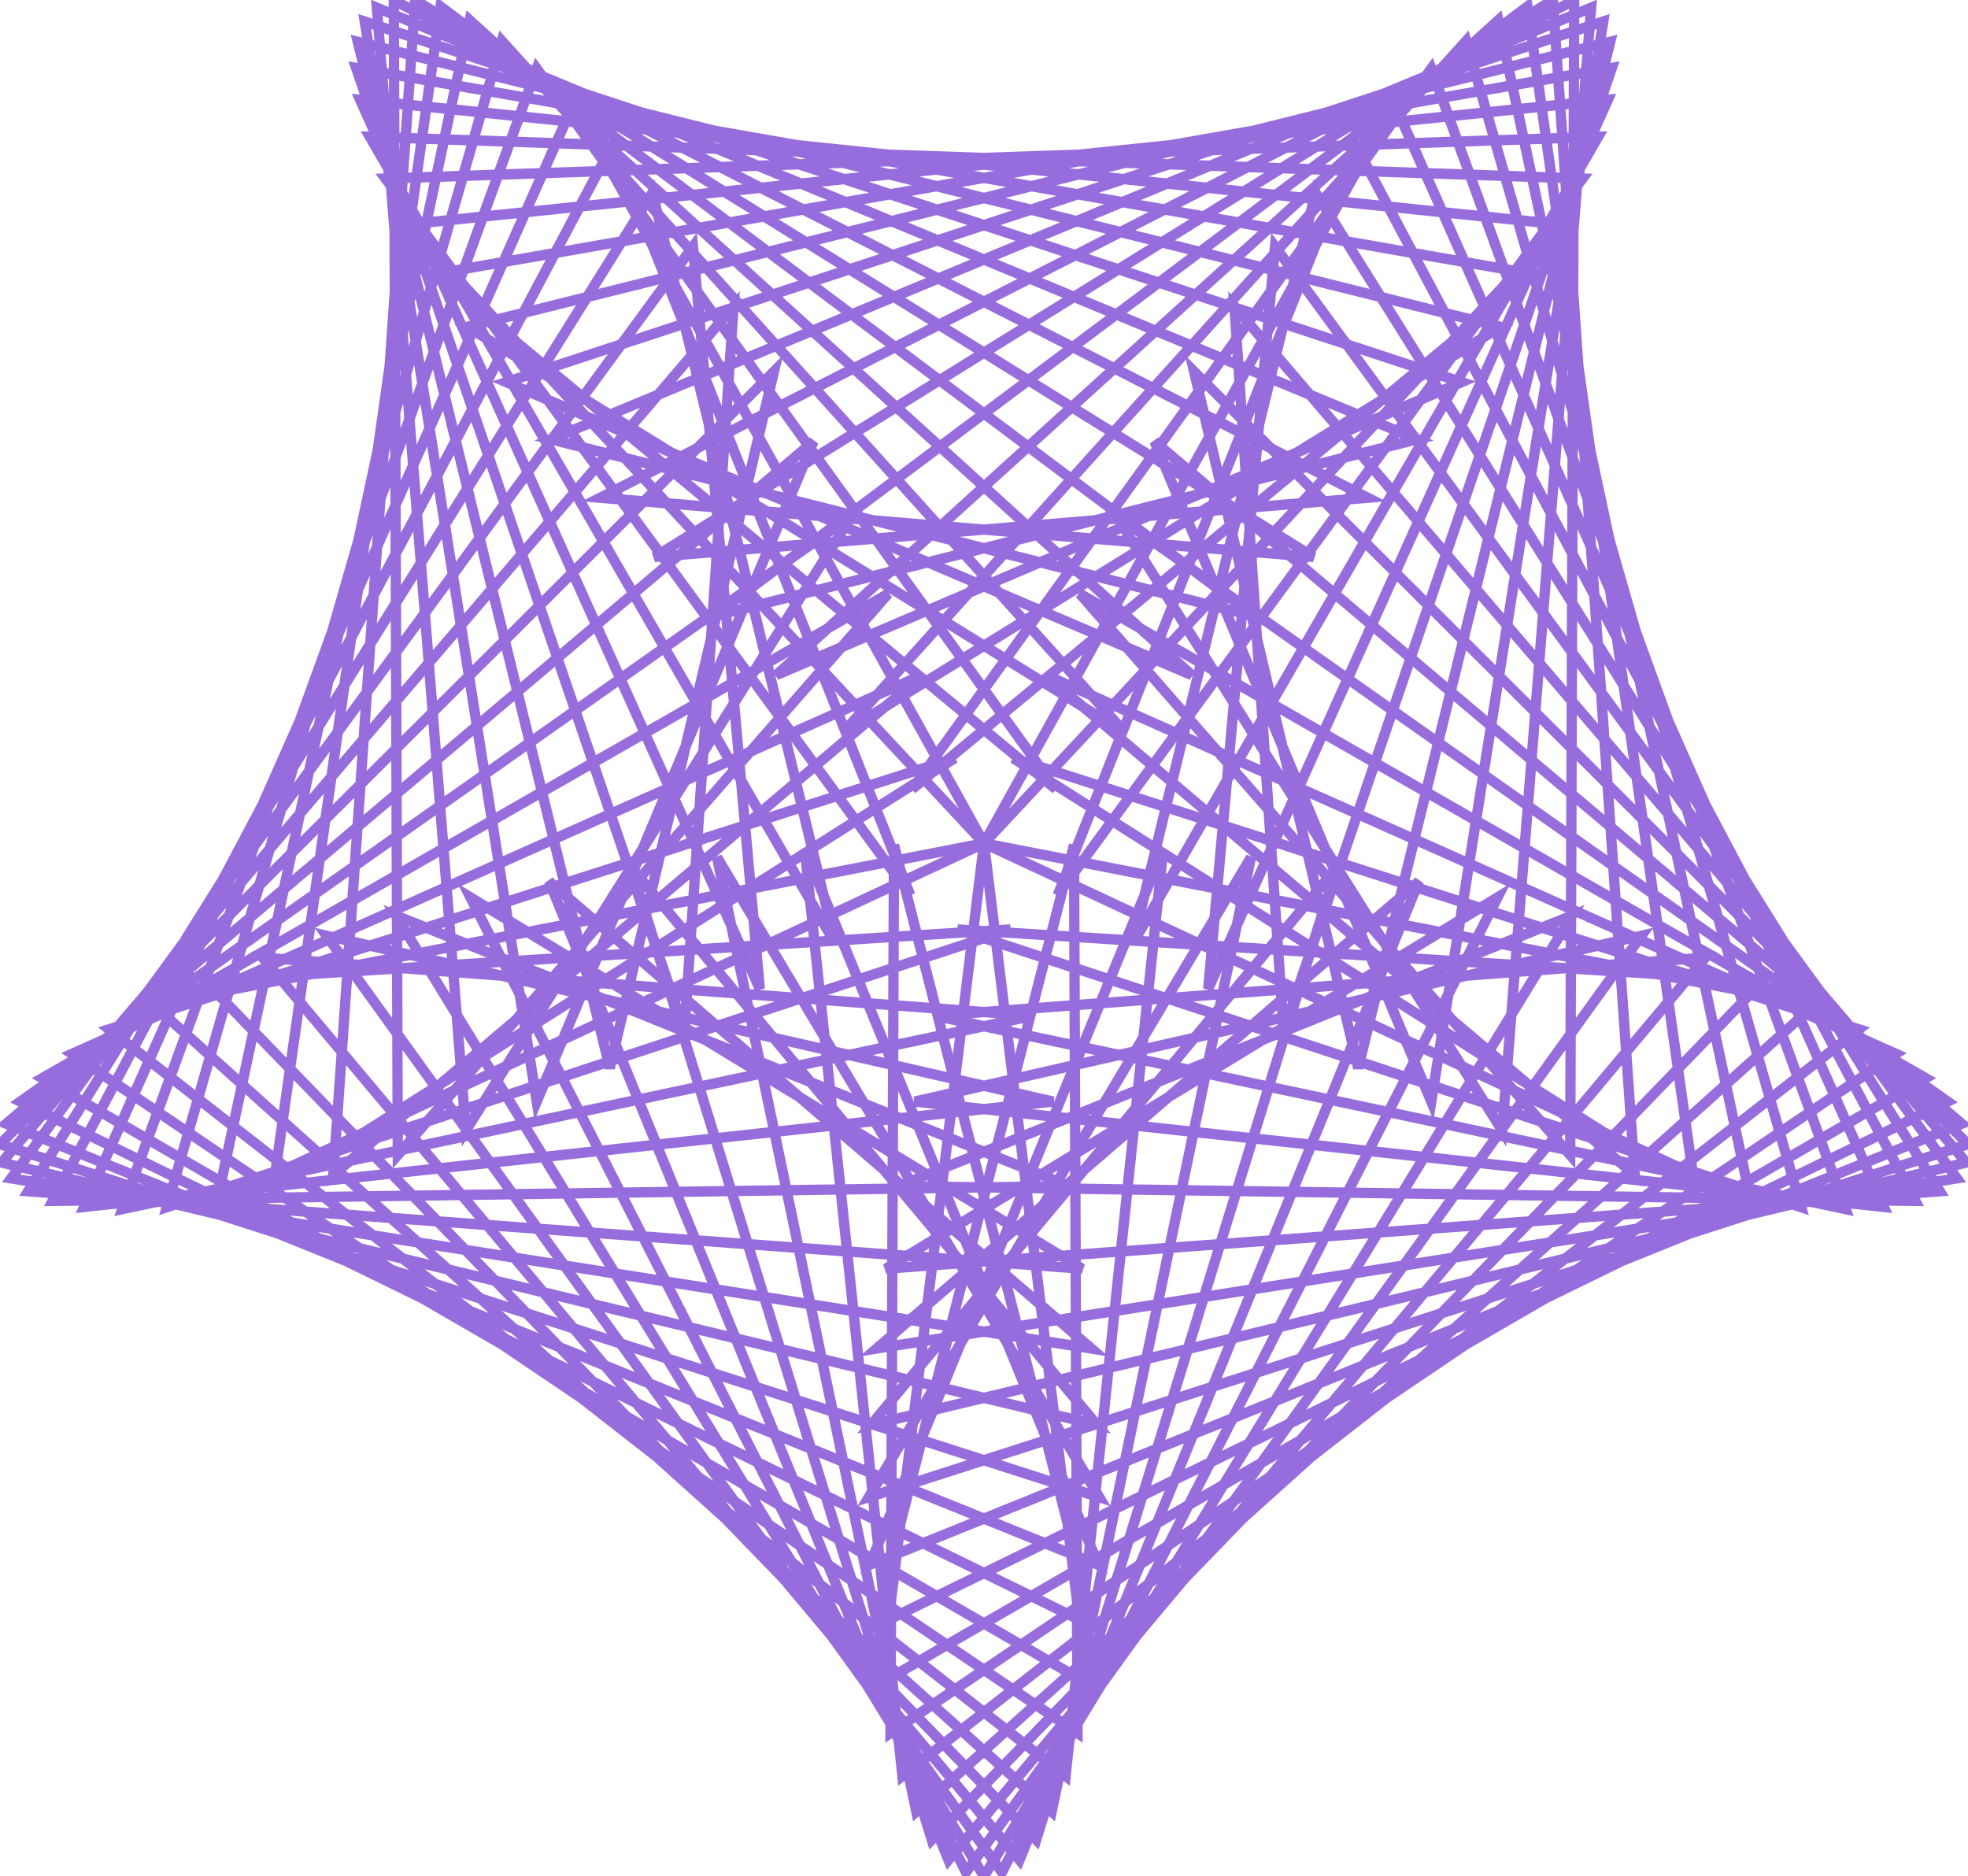 <svg version="1.1" xmlns="http://www.w3.org/2000/svg" xmlns:xlink="http://www.w3.org/1999/xlink" xmlns:ev="http://www.w3.org/2001/xml-events" width="571.599" height="544.933" viewBox="-285.8 -244.933 571.599 544.933"><path d="M 0,0 0.0,0.0 -1.219,9.925 -2.437,19.851 -3.656,29.776 -4.875,39.702 -6.093,49.627 -7.312,59.553 -8.531,69.478 -9.75,79.404 -10.968,89.329 -12.187,99.255 -13.406,109.18 -14.624,119.106 -15.843,129.031 -17.062,138.956 -18.28,148.882 -19.499,158.807 -20.718,168.733 -21.936,178.658 -23.155,188.584 -24.374,198.509 -25.593,208.435 -26.811,218.36 -28.03,228.286 -29.249,238.211 -29.949,243.914 -21.295,238.903 -12.641,233.893 -3.987,228.882 4.668,223.871 13.322,218.861 21.976,213.85 30.63,208.839 39.284,203.829 47.938,198.818 56.592,193.807 65.246,188.797 73.9,183.786 82.554,178.775 91.208,173.765 99.863,168.754 108.517,163.743 117.171,158.733 125.825,153.722 134.479,148.711 143.133,143.701 151.787,138.69 160.441,133.679 169.095,128.669 177.749,123.658 186.403,118.648 195.058,113.637 203.712,108.626 212.366,103.616 221.02,98.605 229.674,93.594 238.328,88.584 246.982,83.573 255.636,78.562 264.29,73.552 273.534,68.2 264.856,63.231 256.178,58.262 247.5,53.293 238.821,48.324 230.143,43.355 221.465,38.386 212.787,33.417 204.109,28.448 195.431,23.479 186.753,18.51 178.075,13.541 169.397,8.572 160.718,3.603 152.04,-1.365 143.362,-6.334 134.684,-11.303 126.006,-16.272 117.328,-21.241 108.65,-26.21 99.972,-31.179 91.294,-36.148 82.615,-41.117 73.937,-46.086 65.259,-51.055 56.581,-56.024 47.903,-60.993 39.225,-65.962 27.826,-72.489 34.405,-64.958 40.985,-57.428 47.565,-49.897 54.145,-42.367 60.724,-34.836 67.304,-27.306 73.884,-19.776 80.463,-12.245 87.043,-4.715 93.623,2.816 100.203,10.346 106.782,17.877 113.362,25.407 119.942,32.937 126.521,40.468 133.101,47.998 139.681,55.529 146.261,63.059 152.84,70.59 159.42,78.12 166,85.65 170.264,90.531 170.299,80.531 170.333,70.531 170.368,60.531 170.402,50.531 170.436,40.531 170.471,30.532 170.505,20.532 170.54,10.532 170.574,0.532 170.608,-9.468 170.643,-19.468 170.677,-29.468 170.712,-39.468 170.746,-49.468 170.78,-59.468 170.815,-69.468 170.849,-79.468 170.884,-89.468 170.918,-99.468 170.952,-109.468 170.987,-119.468 171.021,-129.468 171.056,-139.467 171.09,-149.467 171.125,-159.467 171.159,-169.467 171.193,-179.467 171.228,-189.467 171.262,-199.467 171.297,-209.467 171.331,-219.467 171.365,-229.467 171.4,-239.467 171.418,-244.81 162.512,-240.263 153.606,-235.716 144.699,-231.168 135.793,-226.621 126.887,-222.073 117.981,-217.526 109.075,-212.978 100.168,-208.431 91.262,-203.884 82.356,-199.336 73.45,-194.789 64.543,-190.241 55.637,-185.694 46.731,-181.146 37.825,-176.599 28.919,-172.052 20.012,-167.504 11.106,-162.957 2.2,-158.409 -6.706,-153.862 -15.613,-149.314 -24.519,-144.767 -33.425,-140.219 -42.331,-135.672 -51.237,-131.125 -60.144,-126.577 -69.05,-122.03 -77.956,-117.482 -86.862,-112.935 -95.769,-108.387 -104.675,-103.84 -111.472,-100.37 -101.506,-99.543 -91.54,-98.716 -81.574,-97.889 -71.609,-97.062 -61.643,-96.235 -51.677,-95.408 -41.712,-94.581 -31.746,-93.754 -21.78,-92.927 -11.814,-92.1 -1.849,-91.273 8.117,-90.446 18.083,-89.619 28.049,-88.792 38.014,-87.965 47.98,-87.138 57.946,-86.311 67.912,-85.484 77.877,-84.657 87.843,-83.83 95.686,-83.179 87.187,-88.448 78.688,-93.717 70.189,-98.987 61.69,-104.256 53.191,-109.526 44.692,-114.795 36.193,-120.064 27.694,-125.334 19.195,-130.603 10.696,-135.872 2.197,-141.142 -6.302,-146.411 -14.801,-151.681 -23.3,-156.95 -31.799,-162.219 -40.298,-167.489 -48.798,-172.758 -57.297,-178.027 -65.796,-183.297 -74.295,-188.566 -82.794,-193.836 -91.293,-199.105 -99.792,-204.374 -108.291,-209.644 -116.79,-214.913 -125.289,-220.182 -133.788,-225.452 -142.287,-230.721 -150.786,-235.99 -159.285,-241.26 -165.209,-244.933 -165.905,-234.957 -166.601,-224.981 -167.297,-215.006 -167.993,-205.03 -168.688,-195.054 -169.384,-185.078 -170.08,-175.102 -170.776,-165.127 -171.472,-155.151 -172.167,-145.175 -172.863,-135.199 -173.559,-125.224 -174.255,-115.248 -174.951,-105.272 -175.647,-95.296 -176.342,-85.321 -177.038,-75.345 -177.734,-65.369 -178.43,-55.393 -179.126,-45.418 -179.821,-35.442 -180.517,-25.466 -181.213,-15.49 -181.909,-5.514 -182.605,4.461 -183.301,14.437 -183.996,24.413 -184.692,34.389 -185.388,44.364 -186.084,54.34 -186.78,64.316 -187.476,74.292 -188.171,84.267 -189.011,96.306 -181.386,89.836 -173.761,83.366 -166.136,76.896 -158.511,70.426 -150.886,63.957 -143.261,57.487 -135.636,51.017 -128.011,44.547 -120.386,38.077 -112.761,31.607 -105.136,25.137 -97.511,18.668 -89.886,12.198 -82.261,5.728 -74.636,-0.742 -67.011,-7.212 -59.386,-13.682 -51.761,-20.152 -44.136,-26.621 -36.511,-33.091 -28.886,-39.561 -17.817,-48.953 -26.951,-44.882 -36.086,-40.812 -45.22,-36.742 -54.354,-32.671 -63.488,-28.601 -72.622,-24.531 -81.756,-20.46 -90.89,-16.39 -100.025,-12.32 -109.159,-8.249 -118.293,-4.179 -127.427,-0.109 -136.561,3.962 -145.695,8.032 -154.829,12.102 -163.963,16.173 -173.098,20.243 -182.232,24.313 -191.366,28.384 -200.5,32.454 -209.634,36.524 -218.768,40.595 -227.902,44.665 -237.036,48.735 -246.171,52.806 -255.305,56.876 -264.924,61.162 -256.636,66.759 -248.349,72.355 -240.061,77.951 -231.773,83.547 -223.486,89.143 -215.198,94.739 -206.911,100.335 -198.623,105.931 -190.335,111.527 -182.048,117.123 -173.76,122.719 -165.473,128.315 -157.185,133.911 -148.897,139.507 -140.61,145.103 -132.322,150.699 -124.035,156.295 -115.747,161.891 -107.459,167.487 -99.172,173.083 -90.884,178.679 -82.596,184.275 -74.309,189.871 -66.021,195.467 -57.734,201.063 -49.446,206.659 -41.158,212.256 -32.871,217.852 -24.583,223.448 -16.296,229.044 -8.008,234.64 0.28,240.236 8.567,245.832 16.855,251.428 27.157,258.384 27.118,248.384 27.079,238.385 27.039,228.385 27,218.385 26.961,208.385 26.921,198.385 26.882,188.385 26.843,178.385 26.803,168.385 26.764,158.385 26.725,148.385 26.685,138.385 26.646,128.385 26.607,118.385 26.567,108.386 26.528,98.386 26.489,88.386 26.449,78.386 26.41,68.386 26.371,58.386 26.331,48.386 26.292,38.386 26.253,28.386 26.213,18.386 26.174,8.386 26.143,0.456 23.663,10.144 21.184,19.832 18.705,29.52 16.225,39.207 13.746,48.895 11.267,58.583 8.787,68.271 6.308,77.958 3.828,87.646 1.349,97.334 -1.13,107.022 -3.61,116.709 -6.089,126.397 -8.568,136.085 -11.048,145.773 -13.527,155.46 -16.007,165.148 -18.486,174.836 -20.965,184.524 -23.445,194.212 -25.924,203.899 -28.403,213.587 -31.984,227.577 -23.001,223.182 -14.018,218.788 -5.036,214.394 3.947,209.999 12.93,205.605 21.913,201.21 30.895,196.816 39.878,192.422 48.861,188.027 57.843,183.633 66.826,179.239 75.809,174.844 84.792,170.45 93.774,166.055 102.757,161.661 111.74,157.267 120.722,152.872 129.705,148.478 138.688,144.083 147.671,139.689 156.653,135.295 165.636,130.9 174.619,126.506 183.602,122.111 192.584,117.717 201.567,113.323 210.55,108.928 219.532,104.534 228.515,100.14 237.498,95.745 246.481,91.351 255.463,86.956 264.446,82.562 273.429,78.168 279.904,75 271.729,69.24 263.554,63.48 255.38,57.721 247.205,51.961 239.031,46.201 230.856,40.441 222.681,34.682 214.507,28.922 206.332,23.162 198.157,17.402 189.983,11.643 181.808,5.883 173.633,0.123 165.459,-5.637 157.284,-11.397 149.109,-17.156 140.935,-22.916 132.76,-28.676 124.585,-34.436 116.411,-40.195 108.236,-45.955 100.061,-51.715 91.887,-57.475 83.712,-63.234 75.537,-68.994 67.363,-74.754 59.188,-80.514 51.013,-86.273 42.839,-92.033 38.437,-95.135 43.753,-86.665 49.068,-78.194 54.384,-69.724 59.7,-61.254 65.016,-52.784 70.332,-44.314 75.647,-35.844 80.963,-27.374 86.279,-18.904 91.595,-10.434 96.91,-1.964 102.226,6.506 107.542,14.977 112.858,23.447 118.174,31.917 123.489,40.387 128.805,48.857 134.121,57.327 139.437,65.797 144.752,74.267 150.498,83.423 151.288,73.454 152.078,63.485 152.868,53.516 153.657,43.548 154.447,33.579 155.237,23.61 156.027,13.641 156.817,3.672 157.606,-6.296 158.396,-16.265 159.186,-26.234 159.976,-36.203 160.765,-46.171 161.555,-56.14 162.345,-66.109 163.135,-76.078 163.924,-86.046 164.714,-96.015 165.504,-105.984 166.294,-115.953 167.083,-125.921 167.873,-135.89 168.663,-145.859 169.453,-155.828 170.243,-165.797 171.032,-175.765 171.822,-185.734 172.612,-195.703 173.402,-205.672 174.191,-215.64 174.981,-225.609 175.771,-235.578 176.336,-242.705 167.099,-238.873 157.862,-235.042 148.625,-231.21 139.388,-227.379 130.152,-223.547 120.915,-219.715 111.678,-215.884 102.441,-212.052 93.204,-208.22 83.968,-204.389 74.731,-200.557 65.494,-196.726 56.257,-192.894 47.02,-189.062 37.783,-185.231 28.547,-181.399 19.31,-177.567 10.073,-173.736 0.836,-169.904 -8.401,-166.072 -17.637,-162.241 -26.874,-158.409 -36.111,-154.578 -45.348,-150.746 -54.585,-146.914 -63.821,-143.083 -73.058,-139.251 -82.295,-135.419 -91.532,-131.588 -100.769,-127.756 -110.005,-123.925 -119.242,-120.093 -125.846,-117.353 -116.148,-114.915 -106.45,-112.477 -96.752,-110.039 -87.053,-107.601 -77.355,-105.162 -67.657,-102.724 -57.959,-100.286 -48.261,-97.848 -38.562,-95.41 -28.864,-92.971 -19.166,-90.533 -9.468,-88.095 0.23,-85.657 9.929,-83.219 19.627,-80.78 29.325,-78.342 39.023,-75.904 48.721,-73.466 58.42,-71.028 68.118,-68.589 78.601,-65.954 70.597,-71.949 62.593,-77.943 54.589,-83.938 46.585,-89.933 38.581,-95.927 30.577,-101.922 22.573,-107.917 14.569,-113.911 6.565,-119.906 -1.439,-125.901 -9.443,-131.896 -17.447,-137.89 -25.451,-143.885 -33.455,-149.88 -41.459,-155.874 -49.463,-161.869 -57.467,-167.864 -65.471,-173.858 -73.475,-179.853 -81.479,-185.848 -89.483,-191.843 -97.487,-197.837 -105.491,-203.832 -113.495,-209.827 -121.499,-215.821 -129.503,-221.816 -137.506,-227.811 -145.51,-233.805 -153.514,-239.8 -157.824,-243.028 -159.228,-233.127 -160.631,-223.226 -162.035,-213.325 -163.438,-203.424 -164.842,-193.523 -166.245,-183.622 -167.649,-173.721 -169.052,-163.82 -170.456,-153.919 -171.859,-144.018 -173.263,-134.117 -174.666,-124.216 -176.07,-114.315 -177.473,-104.414 -178.877,-94.513 -180.28,-84.612 -181.684,-74.711 -183.087,-64.81 -184.491,-54.909 -185.894,-45.008 -187.298,-35.107 -188.701,-25.206 -190.105,-15.305 -191.508,-5.404 -192.912,4.497 -194.315,14.398 -195.719,24.299 -197.122,34.2 -198.526,44.102 -199.929,54.003 -201.333,63.904 -202.736,73.805 -204.14,83.706 -205.543,93.607 -206.555,100.744 -198.107,95.392 -189.66,90.04 -181.213,84.688 -172.765,79.337 -164.318,73.985 -155.87,68.633 -147.423,63.282 -138.975,57.93 -130.528,52.578 -122.08,47.226 -113.633,41.875 -105.186,36.523 -96.738,31.171 -88.291,25.82 -79.843,20.468 -71.396,15.116 -62.948,9.765 -54.501,4.413 -46.054,-0.939 -37.606,-6.291 -29.159,-11.642 -20.711,-16.994 -8.513,-24.722 -18.035,-21.669 -27.558,-18.617 -37.08,-15.564 -46.603,-12.511 -56.126,-9.459 -65.648,-6.406 -75.171,-3.353 -84.694,-0.3 -94.216,2.752 -103.739,5.805 -113.262,8.858 -122.784,11.911 -132.307,14.963 -141.83,18.016 -151.352,21.069 -160.875,24.122 -170.398,27.174 -179.92,30.227 -189.443,33.28 -198.965,36.333 -208.488,39.385 -218.011,42.438 -227.533,45.491 -237.056,48.543 -246.579,51.596 -254.13,54.017 -246.247,60.17 -238.364,66.322 -230.481,72.475 -222.598,78.628 -214.714,84.781 -206.831,90.933 -198.948,97.086 -191.065,103.239 -183.182,109.391 -175.299,115.544 -167.415,121.697 -159.532,127.85 -151.649,134.002 -143.766,140.155 -135.883,146.308 -128,152.46 -120.117,158.613 -112.233,164.766 -104.35,170.918 -96.467,177.071 -88.584,183.224 -80.701,189.377 -72.818,195.529 -64.934,201.682 -57.051,207.835 -49.168,213.987 -41.285,220.14 -33.402,226.293 -25.519,232.446 -17.635,238.598 -9.752,244.751 -1.869,250.904 6.014,257.056 13.897,263.209 23.697,270.858 24.745,260.913 25.794,250.968 26.843,241.023 27.891,231.078 28.94,221.133 29.988,211.188 31.037,201.244 32.085,191.299 33.134,181.354 34.182,171.409 35.231,161.464 36.279,151.519 37.328,141.574 38.376,131.629 39.425,121.685 40.473,111.74 41.522,101.795 42.57,91.85 43.619,81.905 44.667,71.96 45.716,62.015 46.764,52.07 47.813,42.126 48.861,32.181 49.91,22.236 50.959,12.291 52.063,1.818 48.266,11.069 44.469,20.32 40.672,29.571 36.875,38.823 33.078,48.074 29.281,57.325 25.484,66.576 21.687,75.827 17.89,85.078 14.093,94.329 10.296,103.58 6.499,112.831 2.702,122.083 -1.095,131.334 -4.891,140.585 -8.688,149.836 -12.485,159.087 -16.282,168.338 -20.079,177.589 -23.876,186.84 -27.673,196.092 -33.185,209.52 -23.912,205.776 -14.64,202.031 -5.367,198.287 3.905,194.543 13.178,190.798 22.45,187.054 31.723,183.309 40.995,179.565 50.268,175.82 59.54,172.076 68.813,168.331 78.085,164.587 87.358,160.843 96.63,157.098 105.903,153.354 115.175,149.609 124.448,145.865 133.72,142.12 142.993,138.376 152.265,134.631 161.538,130.887 170.81,127.143 180.083,123.398 189.355,119.654 198.628,115.909 207.9,112.165 217.173,108.42 226.445,104.676 235.718,100.931 244.99,97.187 254.263,93.443 263.535,89.698 272.808,85.954 283.997,81.435 276.36,74.98 268.722,68.525 261.084,62.071 253.446,55.616 245.808,49.161 238.17,42.706 230.533,36.252 222.895,29.797 215.257,23.342 207.619,16.887 199.981,10.433 192.344,3.978 184.706,-2.477 177.068,-8.932 169.43,-15.386 161.792,-21.841 154.155,-28.296 146.517,-34.75 138.879,-41.205 131.241,-47.66 123.603,-54.115 115.965,-60.569 108.328,-67.024 100.69,-73.479 93.052,-79.934 85.414,-86.388 77.776,-92.843 70.139,-99.298 62.501,-105.753 54.863,-112.207 49.539,-116.707 53.405,-107.484 57.271,-98.262 61.137,-89.039 65.003,-79.817 68.87,-70.594 72.736,-61.372 76.602,-52.15 80.468,-42.927 84.334,-33.705 88.2,-24.482 92.066,-15.26 95.932,-6.037 99.798,3.185 103.665,12.407 107.531,21.63 111.397,30.852 115.263,40.075 119.129,49.297 122.995,58.52 126.861,67.742 129.904,75 131.477,65.124 133.049,55.249 134.622,45.373 136.195,35.498 137.767,25.622 139.34,15.747 140.913,5.871 142.485,-4.004 144.058,-13.88 145.631,-23.756 147.203,-33.631 148.776,-43.507 150.349,-53.382 151.921,-63.258 153.494,-73.133 155.067,-83.009 156.64,-92.884 158.212,-102.76 159.785,-112.636 161.358,-122.511 162.93,-132.387 164.503,-142.262 166.076,-152.138 167.648,-162.013 169.221,-171.889 170.794,-181.765 172.366,-191.64 173.939,-201.516 175.512,-211.391 177.085,-221.267 178.657,-231.142 179.857,-238.679 170.358,-235.556 160.858,-232.433 151.358,-229.31 141.858,-226.187 132.358,-223.065 122.858,-219.942 113.358,-216.819 103.858,-213.696 94.359,-210.573 84.859,-207.45 75.359,-204.327 65.859,-201.204 56.359,-198.082 46.859,-194.959 37.359,-191.836 27.859,-188.713 18.36,-185.59 8.86,-182.467 -0.64,-179.344 -10.14,-176.221 -19.64,-173.099 -29.14,-169.976 -38.64,-166.853 -48.14,-163.73 -57.639,-160.607 -67.139,-157.484 -76.639,-154.361 -86.139,-151.238 -95.639,-148.116 -105.139,-144.993 -114.639,-141.87 -124.139,-138.747 -133.638,-135.624 -138.715,-133.955 -129.52,-130.025 -120.325,-126.094 -111.129,-122.163 -101.934,-118.233 -92.739,-114.302 -83.544,-110.371 -74.349,-106.441 -65.154,-102.51 -55.959,-98.579 -46.764,-94.649 -37.569,-90.718 -28.374,-86.787 -19.178,-82.857 -9.983,-78.926 -0.788,-74.996 8.407,-71.065 17.602,-67.134 26.797,-63.204 35.992,-59.273 45.187,-55.342 54.382,-51.412 60.342,-48.864 52.935,-55.582 45.527,-62.3 38.12,-69.018 30.712,-75.736 23.305,-82.453 15.898,-89.171 8.49,-95.889 1.083,-102.607 -6.325,-109.325 -13.732,-116.043 -21.14,-122.761 -28.547,-129.479 -35.954,-136.197 -43.362,-142.915 -50.769,-149.632 -58.177,-156.35 -65.584,-163.068 -72.992,-169.786 -80.399,-176.504 -87.806,-183.222 -95.214,-189.94 -102.621,-196.658 -110.029,-203.376 -117.436,-210.093 -124.844,-216.811 -132.251,-223.529 -139.658,-230.247 -149.388,-239.071 -151.48,-229.292 -153.571,-219.514 -155.662,-209.735 -157.753,-199.956 -159.844,-190.177 -161.935,-180.398 -164.026,-170.619 -166.118,-160.84 -168.209,-151.061 -170.3,-141.282 -172.391,-131.503 -174.482,-121.724 -176.573,-111.946 -178.665,-102.167 -180.756,-92.388 -182.847,-82.609 -184.938,-72.83 -187.029,-63.051 -189.12,-53.272 -191.211,-43.493 -193.303,-33.714 -195.394,-23.935 -197.485,-14.156 -199.576,-4.378 -201.667,5.401 -203.758,15.18 -205.849,24.959 -207.941,34.738 -210.032,44.517 -212.123,54.296 -214.214,64.075 -216.305,73.854 -218.396,83.633 -220.488,93.412 -222.721,103.857 -213.658,99.63 -204.595,95.404 -195.532,91.178 -186.469,86.952 -177.406,82.726 -168.343,78.499 -159.28,74.273 -150.217,70.047 -141.153,65.821 -132.09,61.595 -123.027,57.369 -113.964,53.142 -104.901,48.916 -95.838,44.69 -86.775,40.464 -77.712,36.238 -68.649,32.011 -59.586,27.785 -50.523,23.559 -41.46,19.333 -32.397,15.107 -23.333,10.881 -14.27,6.654 -5.207,2.428 -2.0893147311642537e-12,-6.43024955208199e-12 -9.816,1.908 -19.633,3.816 -29.449,5.724 -39.265,7.632 -49.081,9.54 -58.898,11.449 -68.714,13.357 -78.53,15.265 -88.346,17.173 -98.163,19.081 -107.979,20.989 -117.795,22.897 -127.612,24.805 -137.428,26.713 -147.244,28.621 -157.06,30.529 -166.877,32.438 -176.693,34.346 -186.509,36.254 -196.325,38.162 -206.142,40.07 -215.958,41.978 -225.774,43.886 -235.591,45.794 -241.231,46.89 -233.791,53.573 -226.351,60.255 -218.912,66.937 -211.472,73.619 -204.032,80.301 -196.593,86.983 -189.153,93.666 -181.713,100.348 -174.273,107.03 -166.834,113.712 -159.394,120.394 -151.954,127.076 -144.515,133.758 -137.075,140.441 -129.635,147.123 -122.196,153.805 -114.756,160.487 -107.316,167.169 -99.877,173.851 -92.437,180.534 -84.997,187.216 -77.558,193.898 -70.118,200.58 -62.678,207.262 -55.239,213.944 -47.799,220.627 -40.359,227.309 -32.92,233.991 -25.48,240.673 -18.04,247.355 -10.601,254.037 -3.161,260.719 4.279,267.402 11.718,274.084 19.665,281.221 21.709,271.432 23.753,261.643 25.797,251.854 27.841,242.066 29.885,232.277 31.929,222.488 33.973,212.699 36.017,202.91 38.061,193.121 40.105,183.332 42.149,173.544 44.194,163.755 46.238,153.966 48.282,144.177 50.326,134.388 52.37,124.599 54.414,114.81 56.458,105.022 58.502,95.233 60.546,85.444 62.59,75.655 64.634,65.866 66.678,56.077 68.722,46.288 70.766,36.499 72.81,26.711 74.854,16.922 77.539,4.064 72.411,12.648 67.282,21.233 62.153,29.818 57.025,38.403 51.896,46.987 46.768,55.572 41.639,64.157 36.51,72.741 31.382,81.326 26.253,89.911 21.125,98.496 15.996,107.08 10.867,115.665 5.739,124.25 0.61,132.834 -4.519,141.419 -9.647,150.004 -14.776,158.588 -19.904,167.173 -25.033,175.758 -30.162,184.343 -33.486,189.907 -23.965,186.849 -14.443,183.792 -4.922,180.734 4.599,177.677 14.12,174.62 23.641,171.562 33.162,168.505 42.683,165.447 52.205,162.39 61.726,159.332 71.247,156.275 80.768,153.218 90.289,150.16 99.81,147.103 109.331,144.045 118.853,140.988 128.374,137.93 137.895,134.873 147.416,131.816 156.937,128.758 166.458,125.701 175.979,122.643 185.501,119.586 195.022,116.528 204.543,113.471 214.064,110.414 223.585,107.356 233.106,104.299 242.627,101.241 252.149,98.184 261.67,95.126 271.191,92.069 280.712,89.012 285.8,87.378 278.723,80.313 271.646,73.248 264.569,66.182 257.492,59.117 250.415,52.052 243.337,44.987 236.26,37.922 229.183,30.857 222.106,23.792 215.029,16.727 207.952,9.662 200.875,2.597 193.798,-4.468 186.721,-11.534 179.644,-18.599 172.567,-25.664 165.49,-32.729 158.413,-39.794 151.336,-46.859 144.259,-53.924 137.182,-60.989 130.105,-68.054 123.028,-75.119 115.951,-82.184 108.874,-89.249 101.797,-96.315 94.72,-103.38 87.643,-110.445 80.566,-117.51 73.488,-124.575 66.411,-131.64 61.01,-137.032 63.304,-127.298 65.597,-117.565 67.89,-107.831 70.183,-98.098 72.476,-88.364 74.769,-78.631 77.062,-68.897 79.355,-59.163 81.648,-49.43 83.941,-39.696 86.234,-29.963 88.527,-20.229 90.82,-10.496 93.113,-0.762 95.406,8.971 97.699,18.705 99.993,28.438 102.286,38.172 104.579,47.906 106.872,57.639 108.676,65.299 111.061,55.588 113.447,45.877 115.832,36.165 118.217,26.454 120.602,16.742 122.987,7.031 125.372,-2.68 127.757,-12.392 130.142,-22.103 132.528,-31.815 134.913,-41.526 137.298,-51.237 139.683,-60.949 142.068,-70.66 144.453,-80.372 146.838,-90.083 149.223,-99.794 151.609,-109.506 153.994,-119.217 156.379,-128.929 158.764,-138.64 161.149,-148.351 163.534,-158.063 165.919,-167.774 168.304,-177.486 170.689,-187.197 173.075,-196.908 175.46,-206.62 177.845,-216.331 180.23,-226.043 181.892,-232.812 172.19,-230.391 162.487,-227.97 152.785,-225.549 143.082,-223.128 133.38,-220.707 123.677,-218.286 113.975,-215.865 104.272,-213.444 94.57,-211.023 84.867,-208.603 75.165,-206.182 65.462,-203.761 55.76,-201.34 46.057,-198.919 36.354,-196.498 26.652,-194.077 16.949,-191.656 7.247,-189.235 -2.456,-186.814 -12.158,-184.393 -21.861,-181.973 -31.563,-179.552 -41.266,-177.131 -50.968,-174.71 -60.671,-172.289 -70.373,-169.868 -80.076,-167.447 -89.778,-165.026 -99.481,-162.605 -109.184,-160.184 -118.886,-157.763 -128.589,-155.342 -138.291,-152.922 -150,-150 -141.491,-144.747 -132.981,-139.495 -124.472,-134.242 -115.962,-128.99 -107.453,-123.737 -98.943,-118.485 -90.434,-113.232 -81.924,-107.98 -73.415,-102.727 -64.905,-97.475 -56.396,-92.222 -47.886,-86.97 -39.377,-81.717 -30.867,-76.465 -22.358,-71.212 -13.849,-65.96 -5.339,-60.707 3.17,-55.455 11.68,-50.202 20.189,-44.95 28.699,-39.697 41.051,-32.073 34.357,-39.502 27.664,-46.931 20.97,-54.36 14.276,-61.79 7.582,-69.219 0.889,-76.648 -5.805,-84.077 -12.499,-91.507 -19.193,-98.936 -25.886,-106.365 -32.58,-113.795 -39.274,-121.224 -45.967,-128.653 -52.661,-136.082 -59.355,-143.512 -66.049,-150.941 -72.742,-158.37 -79.436,-165.799 -86.13,-173.229 -92.823,-180.658 -99.517,-188.087 -106.211,-195.516 -112.905,-202.946 -119.598,-210.375 -126.292,-217.804 -132.986,-225.234 -140.035,-233.057 -142.796,-223.446 -145.557,-213.835 -148.318,-204.223 -151.079,-194.612 -153.841,-185.001 -156.602,-175.39 -159.363,-165.778 -162.124,-156.167 -164.885,-146.556 -167.646,-136.945 -170.407,-127.333 -173.169,-117.722 -175.93,-108.111 -178.691,-98.5 -181.452,-88.888 -184.213,-79.277 -186.974,-69.666 -189.735,-60.055 -192.497,-50.443 -195.258,-40.832 -198.019,-31.221 -200.78,-21.61 -203.541,-11.998 -206.302,-2.387 -209.063,7.224 -211.825,16.835 -214.586,26.447 -217.347,36.058 -220.108,45.669 -222.869,55.28 -225.63,64.892 -228.391,74.503 -231.152,84.114 -233.914,93.725 -237.346,105.673 -227.848,102.546 -218.349,99.418 -208.851,96.291 -199.353,93.163 -189.854,90.036 -180.356,86.908 -170.858,83.78 -161.359,80.653 -151.861,77.525 -142.363,74.398 -132.864,71.27 -123.366,68.143 -113.868,65.015 -104.369,61.888 -94.871,58.76 -85.373,55.632 -75.874,52.505 -66.376,49.377 -56.878,46.25 -47.379,43.122 -37.881,39.995 -28.383,36.867 -18.884,33.74 -9.386,30.612 0.112,27.484 7.645,25.004 -2.335,25.64 -12.315,26.276 -22.295,26.911 -32.275,27.547 -42.254,28.183 -52.234,28.818 -62.214,29.454 -72.194,30.09 -82.173,30.725 -92.153,31.361 -102.133,31.996 -112.113,32.632 -122.093,33.268 -132.072,33.903 -142.052,34.539 -152.032,35.175 -162.012,35.81 -171.991,36.446 -181.971,37.082 -191.951,37.717 -201.931,38.353 -211.911,38.989 -226.322,39.907 -219.367,47.092 -212.412,54.277 -205.457,61.462 -198.501,68.647 -191.546,75.832 -184.591,83.017 -177.636,90.203 -170.681,97.388 -163.726,104.573 -156.771,111.758 -149.816,118.943 -142.86,126.128 -135.905,133.313 -128.95,140.499 -121.995,147.684 -115.04,154.869 -108.085,162.054 -101.13,169.239 -94.175,176.424 -87.219,183.609 -80.264,190.795 -73.309,197.98 -66.354,205.165 -59.399,212.35 -52.444,219.535 -45.489,226.72 -38.534,233.905 -31.578,241.091 -24.623,248.276 -17.668,255.461 -10.713,262.646 -3.758,269.831 3.197,277.016 10.152,284.201 15.166,289.381 18.118,279.826 21.069,270.272 24.021,260.717 26.973,251.163 29.925,241.608 32.876,232.054 35.828,222.5 38.78,212.945 41.732,203.391 44.683,193.836 47.635,184.282 50.587,174.727 53.539,165.173 56.49,155.619 59.442,146.064 62.394,136.51 65.346,126.955 68.297,117.401 71.249,107.846 74.201,98.292 77.153,88.738 80.104,79.183 83.056,69.629 86.008,60.074 88.96,50.52 91.911,40.965 94.863,31.411 97.815,21.857 100.767,12.302 102.356,7.157 95.943,14.83 89.53,22.503 83.117,30.176 76.705,37.849 70.292,45.522 63.879,53.195 57.466,60.869 51.053,68.542 44.64,76.215 38.227,83.888 31.815,91.561 25.402,99.234 18.989,106.907 12.576,114.58 6.163,122.253 -0.25,129.926 -6.663,137.599 -13.076,145.272 -19.488,152.945 -25.901,160.618 -32.833,168.911 -23.108,166.582 -13.383,164.253 -3.658,161.923 6.067,159.594 15.791,157.264 25.516,154.935 35.241,152.606 44.966,150.276 54.691,147.947 64.416,145.617 74.141,143.288 83.866,140.959 93.591,138.629 103.316,136.3 113.041,133.97 122.765,131.641 132.49,129.312 142.215,126.982 151.94,124.653 161.665,122.323 171.39,119.994 181.115,117.665 190.84,115.335 200.565,113.006 210.29,110.676 220.015,108.347 229.74,106.018 239.464,103.688 249.189,101.359 258.914,99.029 268.639,96.7 278.364,94.371 285.317,92.705 278.819,85.104 272.32,77.504 265.822,69.903 259.323,62.302 252.825,54.702 246.326,47.101 239.828,39.5 233.33,31.9 226.831,24.299 220.333,16.698 213.834,9.098 207.336,1.497 200.837,-6.104 194.339,-13.705 187.841,-21.305 181.342,-28.906 174.844,-36.507 168.345,-44.107 161.847,-51.708 155.348,-59.309 148.85,-66.909 142.352,-74.51 135.853,-82.111 129.355,-89.711 122.856,-97.312 116.358,-104.913 109.859,-112.513 103.361,-120.114 96.863,-127.715 90.364,-135.315 83.866,-142.916 77.367,-150.517 72.721,-155.951 73.399,-145.974 74.077,-135.997 74.755,-126.02 75.433,-116.043 76.111,-106.066 76.789,-96.089 77.467,-86.112 78.145,-76.135 78.824,-66.158 79.502,-56.181 80.18,-46.204 80.858,-36.227 81.536,-26.25 82.214,-16.273 82.892,-6.296 83.57,3.681 84.248,13.658 84.926,23.635 85.604,33.612 86.282,43.589 87.015,54.373 90.243,44.908 93.471,35.444 96.699,25.979 99.927,16.514 103.155,7.049 106.382,-2.415 109.61,-11.88 112.838,-21.345 116.066,-30.809 119.294,-40.274 122.522,-49.739 125.75,-59.203 128.978,-68.668 132.206,-78.133 135.434,-87.598 138.662,-97.062 141.89,-106.527 145.118,-115.992 148.346,-125.456 151.574,-134.921 154.801,-144.386 158.029,-153.85 161.257,-163.315 164.485,-172.78 167.713,-182.244 170.941,-191.709 174.169,-201.174 177.397,-210.639 180.625,-220.103 182.363,-225.2 172.513,-223.475 162.663,-221.75 152.813,-220.025 142.963,-218.3 133.112,-216.576 123.262,-214.851 113.412,-213.126 103.562,-211.401 93.712,-209.677 83.862,-207.952 74.012,-206.227 64.161,-204.502 54.311,-202.777 44.461,-201.053 34.611,-199.328 24.761,-197.603 14.911,-195.878 5.061,-194.154 -4.79,-192.429 -14.64,-190.704 -24.49,-188.979 -34.34,-187.254 -44.19,-185.53 -54.04,-183.805 -63.89,-182.08 -73.74,-180.355 -83.591,-178.631 -93.441,-176.906 -103.291,-175.181 -113.141,-173.456 -122.991,-171.731 -132.841,-170.007 -142.691,-168.282 -152.542,-166.557 -159.642,-165.314 -151.942,-158.934 -144.241,-152.553 -136.541,-146.173 -128.841,-139.793 -121.141,-133.413 -113.441,-127.033 -105.741,-120.652 -98.04,-114.272 -90.34,-107.892 -82.64,-101.512 -74.94,-95.131 -67.24,-88.751 -59.539,-82.371 -51.839,-75.991 -44.139,-69.611 -36.439,-63.23 -28.739,-56.85 -21.039,-50.47 -13.338,-44.09 -5.638,-37.709 2.062,-31.329 9.762,-24.949 20.882,-15.735 15.036,-23.849 9.19,-31.962 3.344,-40.075 -2.502,-48.188 -8.348,-56.302 -14.194,-64.415 -20.04,-72.528 -25.886,-80.641 -31.732,-88.755 -37.578,-96.868 -43.424,-104.981 -49.27,-113.094 -55.116,-121.207 -60.962,-129.321 -66.808,-137.434 -72.654,-145.547 -78.5,-153.66 -84.346,-161.774 -90.192,-169.887 -96.038,-178 -101.884,-186.113 -107.73,-194.226 -113.576,-202.34 -119.422,-210.453 -125.268,-218.566 -129.904,-225 -133.319,-215.601 -136.735,-206.203 -140.15,-196.804 -143.566,-187.406 -146.982,-178.007 -150.397,-168.608 -153.813,-159.21 -157.228,-149.811 -160.644,-140.412 -164.059,-131.014 -167.475,-121.615 -170.89,-112.217 -174.306,-102.818 -177.721,-93.419 -181.137,-84.021 -184.552,-74.622 -187.968,-65.223 -191.384,-55.825 -194.799,-46.426 -198.215,-37.028 -201.63,-27.629 -205.046,-18.23 -208.461,-8.832 -211.877,0.567 -215.292,9.966 -218.708,19.364 -222.123,28.763 -225.539,38.161 -228.955,47.56 -232.37,56.959 -235.786,66.357 -239.201,75.756 -242.617,85.154 -246.032,94.553 -250.278,106.237 -240.496,104.161 -230.714,102.085 -220.932,100.009 -211.15,97.933 -201.367,95.857 -191.585,93.781 -181.803,91.705 -172.021,89.629 -162.239,87.553 -152.457,85.477 -142.675,83.402 -132.892,81.326 -123.11,79.25 -113.328,77.174 -103.546,75.098 -93.764,73.022 -83.982,70.946 -74.199,68.87 -64.417,66.794 -54.635,64.718 -44.853,62.642 -35.071,60.566 -25.289,58.49 -15.507,56.414 -5.724,54.338 4.058,52.263 14.359,50.076 4.388,49.324 -5.584,48.572 -15.556,47.819 -25.527,47.067 -35.499,46.315 -45.471,45.562 -55.442,44.81 -65.414,44.058 -75.386,43.305 -85.357,42.553 -95.329,41.8 -105.301,41.048 -115.272,40.296 -125.244,39.543 -135.216,38.791 -145.187,38.039 -155.159,37.286 -165.131,36.534 -175.102,35.782 -185.074,35.029 -195.046,34.277 -209.52,33.185 -203.094,40.846 -196.667,48.508 -190.241,56.169 -183.814,63.831 -177.388,71.493 -170.961,79.154 -164.535,86.816 -158.108,94.477 -151.682,102.139 -145.255,109.8 -138.828,117.462 -132.402,125.124 -125.975,132.785 -119.549,140.447 -113.122,148.108 -106.696,155.77 -100.269,163.431 -93.843,171.093 -87.416,178.755 -80.99,186.416 -74.563,194.078 -68.137,201.739 -61.71,209.401 -55.283,217.062 -48.857,224.724 -42.43,232.386 -36.004,240.047 -29.577,247.709 -23.151,255.37 -16.724,263.032 -10.298,270.693 -3.871,278.355 2.555,286.017 10.311,295.262 14.089,286.004 17.868,276.745 21.647,267.486 25.425,258.228 29.204,248.969 32.982,239.711 36.761,230.452 40.54,221.193 44.318,211.935 48.097,202.676 51.876,193.418 55.654,184.159 59.433,174.9 63.211,165.642 66.99,156.383 70.769,147.124 74.547,137.866 78.326,128.607 82.104,119.349 85.883,110.09 89.662,100.831 93.44,91.573 97.219,82.314 100.998,73.055 104.776,63.797 108.555,54.538 112.333,45.28 116.112,36.021 119.891,26.762 123.669,17.504 126.303,11.05 118.727,17.577 111.15,24.104 103.574,30.63 95.998,37.157 88.421,43.684 80.845,50.211 73.269,56.738 65.692,63.264 58.116,69.791 50.539,76.318 42.963,82.845 35.387,89.371 27.81,95.898 20.234,102.425 12.658,108.952 5.081,115.478 -2.495,122.005 -10.071,128.532 -17.648,135.059 -25.224,141.586 -31.187,146.722 -21.309,145.166 -11.43,143.61 -1.552,142.054 8.326,140.498 18.204,138.942 28.082,137.386 37.961,135.83 47.839,134.274 57.717,132.718 67.595,131.162 77.473,129.606 87.352,128.05 97.23,126.494 107.108,124.938 116.986,123.382 126.864,121.826 136.743,120.27 146.621,118.714 156.499,117.158 166.377,115.602 176.255,114.046 186.134,112.49 196.012,110.934 205.89,109.378 215.768,107.822 225.646,106.266 235.525,104.71 245.403,103.154 255.281,101.598 265.159,100.042 275.038,98.486 282.576,97.299 276.671,89.229 270.765,81.159 264.859,73.089 258.954,65.019 253.048,56.949 247.142,48.879 241.237,40.809 235.331,32.74 229.425,24.67 223.52,16.6 217.614,8.53 211.708,0.46 205.803,-7.61 199.897,-15.68 193.991,-23.75 188.086,-31.82 182.18,-39.889 176.274,-47.959 170.369,-56.029 164.463,-64.099 158.557,-72.169 152.652,-80.239 146.746,-88.309 140.84,-96.379 134.935,-104.449 129.029,-112.519 123.124,-120.588 117.218,-128.658 111.312,-136.728 105.407,-144.798 99.501,-152.868 93.595,-160.938 87.69,-169.008 84.534,-173.32 83.637,-163.36 82.74,-153.401 81.843,-143.441 80.947,-133.481 80.05,-123.522 79.153,-113.562 78.256,-103.602 77.359,-93.642 76.462,-83.683 75.566,-73.723 74.669,-63.763 73.772,-53.804 72.875,-43.844 71.978,-33.884 71.081,-23.925 70.185,-13.965 69.288,-4.005 68.391,5.955 67.494,15.914 66.597,25.874 65.7,35.834 65.119,42.289 69.219,33.168 73.319,24.047 77.419,14.926 81.519,5.806 85.62,-3.315 89.72,-12.436 93.82,-21.557 97.92,-30.678 102.02,-39.799 106.12,-48.919 110.22,-58.04 114.32,-67.161 118.42,-76.282 122.52,-85.403 126.62,-94.523 130.72,-103.644 134.82,-112.765 138.921,-121.886 143.021,-131.007 147.121,-140.128 151.221,-149.248 155.321,-158.369 159.421,-167.49 163.521,-176.611 167.621,-185.732 171.721,-194.852 175.821,-203.973 181.207,-215.954 171.26,-214.921 161.314,-213.888 151.367,-212.855 141.421,-211.822 131.474,-210.789 121.528,-209.756 111.581,-208.723 101.635,-207.69 91.688,-206.656 81.742,-205.623 71.795,-204.59 61.849,-203.557 51.902,-202.524 41.956,-201.491 32.009,-200.458 22.063,-199.425 12.116,-198.392 2.17,-197.359 -7.777,-196.326 -17.723,-195.293 -27.67,-194.26 -37.616,-193.227 -47.563,-192.194 -57.509,-191.161 -67.456,-190.128 -77.402,-189.095 -87.349,-188.062 -97.295,-187.029 -107.242,-185.996 -117.188,-184.963 -127.135,-183.93 -137.081,-182.896 -147.028,-181.863 -156.974,-180.83 -167.598,-179.727 -160.778,-172.413 -153.958,-165.1 -147.138,-157.786 -140.318,-150.473 -133.498,-143.159 -126.678,-135.846 -119.858,-128.532 -113.038,-121.219 -106.218,-113.905 -99.398,-106.592 -92.578,-99.278 -85.758,-91.965 -78.938,-84.651 -72.118,-77.337 -65.298,-70.024 -58.478,-62.71 -51.658,-55.397 -44.838,-48.083 -38.018,-40.77 -31.198,-33.456 -24.378,-26.143 -17.558,-18.829 -10.738,-11.516 -3.918,-4.202 1.0939793958767789e-11,-7.948225558660885e-12 -4.848,-8.746 -9.696,-17.492 -14.544,-26.239 -19.392,-34.985 -24.24,-43.731 -29.089,-52.477 -33.937,-61.223 -38.785,-69.97 -43.633,-78.716 -48.481,-87.462 -53.329,-96.208 -58.177,-104.954 -63.025,-113.701 -67.873,-122.447 -72.721,-131.193 -77.57,-139.939 -82.418,-148.685 -87.266,-157.432 -92.114,-166.178 -96.962,-174.924 -101.81,-183.67 -106.658,-192.416 -111.506,-201.163 -116.354,-209.909 -119.14,-214.934 -123.196,-205.794 -127.252,-196.653 -131.308,-187.513 -135.364,-178.372 -139.42,-169.232 -143.477,-160.091 -147.533,-150.951 -151.589,-141.81 -155.645,-132.67 -159.701,-123.529 -163.757,-114.389 -167.813,-105.249 -171.869,-96.108 -175.926,-86.968 -179.982,-77.827 -184.038,-68.687 -188.094,-59.546 -192.15,-50.406 -196.206,-41.265 -200.262,-32.125 -204.318,-22.984 -208.374,-13.844 -212.431,-4.704 -216.487,4.437 -220.543,13.577 -224.599,22.718 -228.655,31.858 -232.711,40.999 -236.767,50.139 -240.823,59.28 -244.88,68.42 -248.936,77.561 -252.992,86.701 -257.048,95.841 -261.38,105.605 -251.439,104.524 -241.498,103.443 -231.556,102.362 -221.615,101.281 -211.673,100.2 -201.732,99.119 -191.79,98.038 -181.849,96.957 -171.908,95.876 -161.966,94.795 -152.025,93.714 -142.083,92.634 -132.142,91.553 -122.201,90.472 -112.259,89.391 -102.318,88.31 -92.376,87.229 -82.435,86.148 -72.494,85.067 -62.552,83.986 -52.611,82.905 -42.669,81.824 -32.728,80.743 -22.787,79.663 -12.845,78.582 -2.904,77.501 7.038,76.42 20.096,75 10.347,72.775 0.597,70.55 -9.152,68.326 -18.901,66.101 -28.651,63.876 -38.4,61.651 -48.149,59.427 -57.899,57.202 -67.648,54.977 -77.398,52.752 -87.147,50.527 -96.896,48.303 -106.646,46.078 -116.395,43.853 -126.144,41.628 -135.894,39.403 -145.643,37.179 -155.393,34.954 -165.142,32.729 -174.891,30.504 -184.641,28.28 -190.96,26.838 -185.11,34.948 -179.26,43.058 -173.41,51.169 -167.56,59.279 -161.71,67.389 -155.86,75.5 -150.01,83.61 -144.16,91.72 -138.31,99.831 -132.46,107.941 -126.61,116.051 -120.76,124.162 -114.91,132.272 -109.06,140.382 -103.21,148.493 -97.36,156.603 -91.51,164.714 -85.66,172.824 -79.81,180.934 -73.96,189.045 -68.11,197.155 -62.26,205.265 -56.41,213.376 -50.56,221.486 -44.71,229.596 -38.86,237.707 -33.01,245.817 -27.16,253.927 -21.31,262.038 -15.46,270.148 -9.61,278.258 -3.76,286.369 2.09,294.479 5.216,298.813 9.748,289.899 14.281,280.985 18.813,272.071 23.345,263.157 27.878,254.243 32.41,245.329 36.942,236.416 41.475,227.502 46.007,218.588 50.54,209.674 55.072,200.76 59.604,191.846 64.137,182.932 68.669,174.018 73.201,165.104 77.734,156.191 82.266,147.277 86.799,138.363 91.331,129.449 95.863,120.535 100.396,111.621 104.928,102.707 109.46,93.793 113.993,84.879 118.525,75.965 123.057,67.052 127.59,58.138 132.122,49.224 136.655,40.31 141.187,31.396 145.719,22.482 149.178,15.679 140.63,20.868 132.081,26.057 123.533,31.245 114.984,36.434 106.436,41.623 97.887,46.811 89.338,52 80.79,57.189 72.241,62.377 63.693,67.566 55.144,72.755 46.596,77.943 38.047,83.132 29.499,88.321 20.95,93.509 12.401,98.698 3.853,103.887 -4.696,109.075 -13.244,114.264 -21.793,119.452 -28.521,123.536 -18.547,122.803 -8.574,122.071 1.399,121.338 11.372,120.606 21.345,119.873 31.318,119.14 41.291,118.408 51.265,117.675 61.238,116.943 71.211,116.21 81.184,115.477 91.157,114.745 101.13,114.012 111.103,113.28 121.076,112.547 131.05,111.814 141.023,111.082 150.996,110.349 160.969,109.617 170.942,108.884 180.915,108.151 190.888,107.419 200.861,106.686 210.835,105.953 220.808,105.221 230.781,104.488 240.754,103.756 250.727,103.023 260.7,102.29 270.673,101.558 277.625,101.047 272.324,92.568 267.024,84.088 261.723,75.609 256.422,67.129 251.122,58.649 245.821,50.17 240.52,41.69 235.22,33.211 229.919,24.731 224.618,16.252 219.318,7.772 214.017,-0.707 208.716,-9.187 203.416,-17.667 198.115,-26.146 192.814,-34.626 187.513,-43.105 182.213,-51.585 176.912,-60.064 171.611,-68.544 166.311,-77.023 161.01,-85.503 155.709,-93.983 150.409,-102.462 145.108,-110.942 139.807,-119.421 134.507,-127.901 129.206,-136.38 123.905,-144.86 118.605,-153.339 113.304,-161.819 108.003,-170.299 102.703,-178.778 96.306,-189.011 93.94,-179.295 91.574,-169.579 89.208,-159.863 86.842,-150.147 84.477,-140.431 82.111,-130.714 79.745,-120.998 77.379,-111.282 75.013,-101.566 72.647,-91.85 70.281,-82.134 67.915,-72.418 65.55,-62.702 63.184,-52.986 60.818,-43.27 58.452,-33.553 56.086,-23.837 53.72,-14.121 51.354,-4.405 48.988,5.311 46.623,15.027 43.188,29.131 48.185,20.469 53.183,11.807 58.18,3.145 63.177,-5.517 68.174,-14.179 73.171,-22.84 78.169,-31.502 83.166,-40.164 88.163,-48.826 93.16,-57.488 98.157,-66.15 103.154,-74.812 108.152,-83.474 113.149,-92.135 118.146,-100.797 123.143,-109.459 128.14,-118.121 133.138,-126.783 138.135,-135.445 143.132,-144.107 148.129,-152.769 153.126,-161.431 158.123,-170.092 163.121,-178.754 168.118,-187.416 173.115,-196.078 178.377,-205.2 168.383,-204.856 158.389,-204.512 148.395,-204.168 138.401,-203.824 128.407,-203.48 118.413,-203.136 108.419,-202.791 98.425,-202.447 88.431,-202.103 78.437,-201.759 68.443,-201.415 58.448,-201.071 48.454,-200.727 38.46,-200.383 28.466,-200.039 18.472,-199.695 8.478,-199.351 -1.516,-199.007 -11.51,-198.663 -21.504,-198.319 -31.498,-197.975 -41.492,-197.631 -51.486,-197.287 -61.48,-196.943 -71.475,-196.599 -81.469,-196.255 -91.463,-195.911 -101.457,-195.567 -111.451,-195.223 -121.445,-194.879 -131.439,-194.534 -141.433,-194.19 -151.427,-193.846 -161.421,-193.502 -173.845,-193.075 -167.936,-185.008 -162.026,-176.941 -156.116,-168.874 -150.207,-160.807 -144.297,-152.74 -138.387,-144.673 -132.478,-136.606 -126.568,-128.539 -120.659,-120.472 -114.749,-112.405 -108.839,-104.338 -102.93,-96.271 -97.02,-88.204 -91.11,-80.137 -85.201,-72.07 -79.291,-64.003 -73.382,-55.936 -67.472,-47.869 -61.562,-39.802 -55.653,-31.735 -49.743,-23.668 -43.833,-15.601 -37.924,-7.534 -32.014,0.533 -26.105,8.6 -21.418,14.997 -25.107,5.702 -28.795,-3.593 -32.484,-12.888 -36.172,-22.182 -39.86,-31.477 -43.549,-40.772 -47.237,-50.067 -50.926,-59.362 -54.614,-68.657 -58.303,-77.952 -61.991,-87.247 -65.68,-96.542 -69.368,-105.837 -73.057,-115.131 -76.745,-124.426 -80.434,-133.721 -84.122,-143.016 -87.811,-152.311 -91.499,-161.606 -95.188,-170.901 -98.876,-180.196 -102.564,-189.491 -107.891,-202.913 -112.575,-194.078 -117.259,-185.243 -121.943,-176.408 -126.628,-167.573 -131.312,-158.738 -135.996,-149.903 -140.68,-141.068 -145.365,-132.233 -150.049,-123.398 -154.733,-114.563 -159.417,-105.728 -164.101,-96.893 -168.786,-88.058 -173.47,-79.222 -178.154,-70.387 -182.838,-61.552 -187.523,-52.717 -192.207,-43.882 -196.891,-35.047 -201.575,-26.212 -206.259,-17.377 -210.944,-8.542 -215.628,0.293 -220.312,9.128 -224.996,17.963 -229.681,26.798 -234.365,35.633 -239.049,44.468 -243.733,53.303 -248.417,62.138 -253.102,70.973 -257.786,79.808 -262.47,88.643 -267.154,97.479 -270.531,103.847 -260.532,103.702 -250.533,103.557 -240.534,103.411 -230.535,103.266 -220.536,103.121 -210.537,102.976 -200.538,102.831 -190.539,102.685 -180.54,102.54 -170.541,102.395 -160.542,102.25 -150.543,102.105 -140.545,101.96 -130.546,101.814 -120.547,101.669 -110.548,101.524 -100.549,101.379 -90.55,101.234 -80.551,101.088 -70.552,100.943 -60.553,100.798 -50.554,100.653 -40.555,100.508 -30.556,100.362 -20.557,100.217 -10.558,100.072 -0.559,99.927 9.44,99.782 19.439,99.636 24.823,99.558 15.543,95.83 6.264,92.102 -3.015,88.374 -12.294,84.647 -21.573,80.919 -30.852,77.191 -40.131,73.463 -49.411,69.735 -58.69,66.007 -67.969,62.279 -77.248,58.551 -86.527,54.823 -95.806,51.095 -105.085,47.367 -114.365,43.64 -123.644,39.912 -132.923,36.184 -142.202,32.456 -151.481,28.728 -160.76,25 -170.79,20.97 -165.57,29.5 -160.349,38.029 -155.129,46.558 -149.908,55.087 -144.688,63.616 -139.467,72.145 -134.246,80.674 -129.026,89.203 -123.805,97.732 -118.585,106.262 -113.364,114.791 -108.144,123.32 -102.923,131.849 -97.703,140.378 -92.482,148.907 -87.261,157.436 -82.041,165.965 -76.82,174.494 -71.6,183.024 -66.379,191.553 -61.159,200.082 -55.938,208.611 -50.717,217.14 -45.497,225.669 -40.276,234.198 -35.056,242.727 -29.835,251.256 -24.615,259.786 -19.394,268.315 -14.174,276.844 -8.953,285.373 -3.732,293.902 3.380582248219624e-12,300.0 5.221,291.471 10.441,282.942 15.662,274.413 20.882,265.884 26.103,257.354 31.323,248.825 36.544,240.296 41.764,231.767 46.985,223.238 52.206,214.709 57.426,206.18 62.647,197.651 67.867,189.122 73.088,180.592 78.308,172.063 83.529,163.534 88.749,155.005 93.97,146.476 99.191,137.947 104.411,129.418 109.632,120.889 114.852,112.36 120.073,103.83 125.293,95.301 130.514,86.772 135.735,78.243 140.955,69.714 146.176,61.185 151.396,52.656 156.617,44.127 161.837,35.597 167.058,27.068 170.79,20.97 161.511,24.698 152.232,28.426 142.953,32.154 133.674,35.882 124.395,39.61 115.115,43.338 105.836,47.066 96.557,50.794 87.278,54.522 77.999,58.25 68.72,61.977 59.44,65.705 50.161,69.433 40.882,73.161 31.603,76.889 22.324,80.617 13.045,84.345 3.766,88.073 -5.514,91.801 -14.793,95.529 -24.823,99.558 -14.824,99.703 -4.825,99.849 5.174,99.994 15.173,100.139 25.172,100.284 35.171,100.429 45.17,100.575 55.169,100.72 65.168,100.865 75.167,101.01 85.166,101.155 95.165,101.301 105.164,101.446 115.163,101.591 125.162,101.736 135.16,101.881 145.159,102.027 155.158,102.172 165.157,102.317 175.156,102.462 185.155,102.607 195.154,102.753 205.153,102.898 215.152,103.043 225.151,103.188 235.15,103.333 245.149,103.478 255.148,103.624 265.147,103.769 270.531,103.847 265.847,95.012 261.162,86.177 256.478,77.342 251.794,68.507 247.11,59.672 242.426,50.837 237.741,42.002 233.057,33.167 228.373,24.332 223.689,15.497 219.004,6.662 214.32,-2.174 209.636,-11.009 204.952,-19.844 200.268,-28.679 195.583,-37.514 190.899,-46.349 186.215,-55.184 181.531,-64.019 176.846,-72.854 172.162,-81.689 167.478,-90.524 162.794,-99.359 158.11,-108.194 153.425,-117.029 148.741,-125.864 144.057,-134.699 139.373,-143.534 134.688,-152.369 130.004,-161.204 125.32,-170.039 120.636,-178.874 115.952,-187.71 111.267,-196.545 107.891,-202.913 104.202,-193.618 100.514,-184.323 96.825,-175.028 93.137,-165.734 89.448,-156.439 85.76,-147.144 82.072,-137.849 78.383,-128.554 74.695,-119.259 71.006,-109.964 67.318,-100.669 63.629,-91.374 59.941,-82.079 56.252,-72.785 52.564,-63.49 48.875,-54.195 45.187,-44.9 41.498,-35.605 37.81,-26.31 34.121,-17.015 30.433,-7.72 26.745,1.575 21.418,14.997 27.328,6.93 33.237,-1.137 39.147,-9.204 45.057,-17.271 50.966,-25.338 56.876,-33.405 62.786,-41.472 68.695,-49.539 74.605,-57.606 80.514,-65.673 86.424,-73.74 92.334,-81.807 98.243,-89.874 104.153,-97.941 110.063,-106.008 115.972,-114.075 121.882,-122.142 127.791,-130.209 133.701,-138.276 139.611,-146.343 145.52,-154.41 151.43,-162.477 157.34,-170.544 163.249,-178.611 169.159,-186.678 173.845,-193.075 163.851,-193.419 153.857,-193.763 143.863,-194.107 133.869,-194.451 123.875,-194.795 113.881,-195.139 103.887,-195.483 93.893,-195.827 83.899,-196.171 73.904,-196.515 63.91,-196.859 53.916,-197.203 43.922,-197.547 33.928,-197.891 23.934,-198.235 13.94,-198.579 3.946,-198.923 -6.048,-199.267 -16.042,-199.611 -26.036,-199.955 -36.03,-200.3 -46.025,-200.644 -56.019,-200.988 -66.013,-201.332 -76.007,-201.676 -86.001,-202.02 -95.995,-202.364 -105.989,-202.708 -115.983,-203.052 -125.977,-203.396 -135.971,-203.74 -145.965,-204.084 -155.959,-204.428 -165.953,-204.772 -178.377,-205.2 -173.38,-196.538 -168.383,-187.876 -163.386,-179.214 -158.389,-170.552 -153.392,-161.89 -148.394,-153.228 -143.397,-144.567 -138.4,-135.905 -133.403,-127.243 -128.406,-118.581 -123.408,-109.919 -118.411,-101.257 -113.414,-92.595 -108.417,-83.933 -103.42,-75.272 -98.423,-66.61 -93.425,-57.948 -88.428,-49.286 -83.431,-40.624 -78.434,-31.962 -73.437,-23.3 -68.439,-14.638 -63.442,-5.976 -58.445,2.685 -53.448,11.347 -48.451,20.009 -43.188,29.131 -45.554,19.415 -47.92,9.699 -50.286,-0.017 -52.652,-9.734 -55.018,-19.45 -57.384,-29.166 -59.749,-38.882 -62.115,-48.598 -64.481,-58.314 -66.847,-68.03 -69.213,-77.746 -71.579,-87.462 -73.945,-97.178 -76.311,-106.895 -78.676,-116.611 -81.042,-126.327 -83.408,-136.043 -85.774,-145.759 -88.14,-155.475 -90.506,-165.191 -92.872,-174.907 -96.306,-189.011 -101.607,-180.531 -106.907,-172.052 -112.208,-163.572 -117.509,-155.093 -122.809,-146.613 -128.11,-138.134 -133.411,-129.654 -138.711,-121.175 -144.012,-112.695 -149.313,-104.215 -154.613,-95.736 -159.914,-87.256 -165.215,-78.777 -170.515,-70.297 -175.816,-61.818 -181.117,-53.338 -186.417,-44.859 -191.718,-36.379 -197.019,-27.899 -202.319,-19.42 -207.62,-10.94 -212.921,-2.461 -218.221,6.019 -223.522,14.498 -228.823,22.978 -234.123,31.457 -239.424,39.937 -244.725,48.416 -250.026,56.896 -255.326,65.376 -260.627,73.855 -265.928,82.335 -271.228,90.814 -277.625,101.047 -267.652,101.78 -257.679,102.512 -247.706,103.245 -237.732,103.978 -227.759,104.71 -217.786,105.443 -207.813,106.175 -197.84,106.908 -187.867,107.641 -177.894,108.373 -167.921,109.106 -157.947,109.838 -147.974,110.571 -138.001,111.304 -128.028,112.036 -118.055,112.769 -108.082,113.501 -98.109,114.234 -88.136,114.967 -78.162,115.699 -68.189,116.432 -58.216,117.164 -48.243,117.897 -38.27,118.63 -28.297,119.362 -18.324,120.095 -8.351,120.828 1.623,121.56 11.596,122.293 21.569,123.025 28.521,123.536 19.972,118.347 11.423,113.159 2.875,107.97 -5.674,102.781 -14.222,97.593 -22.771,92.404 -31.319,87.215 -39.868,82.027 -48.416,76.838 -56.965,71.649 -65.514,66.461 -74.062,61.272 -82.611,56.083 -91.159,50.895 -99.708,45.706 -108.256,40.517 -116.805,35.329 -125.353,30.14 -133.902,24.951 -142.451,19.763 -149.178,15.679 -144.646,24.593 -140.114,33.507 -135.581,42.421 -131.049,51.335 -126.516,60.249 -121.984,69.163 -117.452,78.077 -112.919,86.99 -108.387,95.904 -103.855,104.818 -99.322,113.732 -94.79,122.646 -90.257,131.56 -85.725,140.474 -81.193,149.388 -76.66,158.302 -72.128,167.216 -67.596,176.129 -63.063,185.043 -58.531,193.957 -53.998,202.871 -49.466,211.785 -44.934,220.699 -40.401,229.613 -35.869,238.527 -31.337,247.441 -26.804,256.355 -22.272,265.268 -17.739,274.182 -13.207,283.096 -8.675,292.01 -5.216,298.813 0.634,290.703 6.484,282.592 12.334,274.482 18.184,266.372 24.034,258.261 29.884,250.151 35.734,242.04 41.584,233.93 47.434,225.82 53.284,217.709 59.134,209.599 64.984,201.489 70.834,193.378 76.684,185.268 82.534,177.158 88.384,169.047 94.234,160.937 100.084,152.827 105.934,144.716 111.784,136.606 117.634,128.496 123.484,120.385 129.334,112.275 135.184,104.165 141.034,96.054 146.884,87.944 152.734,79.834 158.584,71.723 164.434,63.613 170.284,55.503 176.134,47.392 181.984,39.282 187.834,31.171 190.96,26.838 181.21,29.062 171.461,31.287 161.711,33.512 151.962,35.737 142.213,37.962 132.463,40.186 122.714,42.411 112.965,44.636 103.215,46.861 93.466,49.085 83.716,51.31 73.967,53.535 64.218,55.76 54.468,57.985 44.719,60.209 34.97,62.434 25.22,64.659 15.471,66.884 5.721,69.108 -4.028,71.333 -13.777,73.558 -20.096,75 -10.155,76.081 -0.213,77.162 9.728,78.243 19.669,79.324 29.611,80.405 39.552,81.485 49.494,82.566 59.435,83.647 69.376,84.728 79.318,85.809 89.259,86.89 99.201,87.971 109.142,89.052 119.084,90.133 129.025,91.214 138.966,92.295 148.908,93.376 158.849,94.456 168.791,95.537 178.732,96.618 188.673,97.699 198.615,98.78 208.556,99.861 218.498,100.942 228.439,102.023 238.38,103.104 248.322,104.185 261.38,105.605 257.324,96.464 253.268,87.324 249.212,78.183 245.156,69.043 241.1,59.902 237.044,50.762 232.988,41.621 228.931,32.481 224.875,23.34 220.819,14.2 216.763,5.06 212.707,-4.081 208.651,-13.221 204.595,-22.362 200.539,-31.502 196.482,-40.643 192.426,-49.783 188.37,-58.924 184.314,-68.064 180.258,-77.205 176.202,-86.345 172.146,-95.485 168.09,-104.626 164.033,-113.766 159.977,-122.907 155.921,-132.047 151.865,-141.188 147.809,-150.328 143.753,-159.469 139.697,-168.609 135.641,-177.75 131.584,-186.89 127.528,-196.03 123.472,-205.171 119.14,-214.934 114.292,-206.188 109.444,-197.442 104.596,-188.695 99.747,-179.949 94.899,-171.203 90.051,-162.457 85.203,-153.711 80.355,-144.964 75.507,-136.218 70.659,-127.472 65.811,-118.726 60.963,-109.98 56.115,-101.233 51.266,-92.487 46.418,-83.741 41.57,-74.995 36.722,-66.249 31.874,-57.502 27.026,-48.756 22.178,-40.01 17.33,-31.264 12.482,-22.518 7.634,-13.771 2.786,-5.025 1.6409690938151955e-11,1.192233833799096e-11 6.82,-7.314 13.64,-14.627 20.46,-21.941 27.28,-29.254 34.1,-36.568 40.92,-43.881 47.74,-51.195 54.56,-58.508 61.38,-65.822 68.2,-73.135 75.02,-80.449 81.84,-87.762 88.66,-95.076 95.48,-102.39 102.3,-109.703 109.12,-117.017 115.94,-124.33 122.76,-131.644 129.58,-138.957 136.4,-146.271 143.22,-153.584 150.04,-160.898 156.86,-168.211 163.68,-175.525 167.598,-179.727 157.652,-180.76 147.705,-181.793 137.759,-182.826 127.812,-183.859 117.866,-184.892 107.919,-185.925 97.973,-186.958 88.026,-187.991 78.08,-189.024 68.133,-190.057 58.187,-191.09 48.24,-192.123 38.294,-193.157 28.347,-194.19 18.401,-195.223 8.454,-196.256 -1.492,-197.289 -11.439,-198.322 -21.385,-199.355 -31.332,-200.388 -41.278,-201.421 -51.225,-202.454 -61.171,-203.487 -71.118,-204.52 -81.064,-205.553 -91.011,-206.586 -100.957,-207.619 -110.904,-208.652 -120.85,-209.685 -130.797,-210.718 -140.743,-211.751 -150.69,-212.784 -160.636,-213.817 -170.583,-214.85 -181.207,-215.954 -177.107,-206.833 -173.007,-197.712 -168.907,-188.591 -164.807,-179.471 -160.706,-170.35 -156.606,-161.229 -152.506,-152.108 -148.406,-142.987 -144.306,-133.867 -140.206,-124.746 -136.106,-115.625 -132.006,-106.504 -127.906,-97.383 -123.806,-88.262 -119.706,-79.142 -115.606,-70.021 -111.506,-60.9 -107.405,-51.779 -103.305,-42.658 -99.205,-33.537 -95.105,-24.417 -91.005,-15.296 -86.905,-6.175 -82.805,2.946 -78.705,12.067 -74.605,21.187 -70.505,30.308 -65.119,42.289 -66.016,32.329 -66.913,22.369 -67.81,12.41 -68.706,2.45 -69.603,-7.51 -70.5,-17.469 -71.397,-27.429 -72.294,-37.389 -73.191,-47.348 -74.087,-57.308 -74.984,-67.268 -75.881,-77.228 -76.778,-87.187 -77.675,-97.147 -78.572,-107.107 -79.468,-117.066 -80.365,-127.026 -81.262,-136.986 -82.159,-146.945 -83.056,-156.905 -83.953,-166.865 -84.534,-173.32 -90.44,-165.25 -96.345,-157.18 -102.251,-149.11 -108.156,-141.041 -114.062,-132.971 -119.968,-124.901 -125.873,-116.831 -131.779,-108.761 -137.685,-100.691 -143.59,-92.621 -149.496,-84.551 -155.402,-76.481 -161.307,-68.411 -167.213,-60.342 -173.119,-52.272 -179.024,-44.202 -184.93,-36.132 -190.836,-28.062 -196.741,-19.992 -202.647,-11.922 -208.553,-3.852 -214.458,4.218 -220.364,12.288 -226.27,20.357 -232.175,28.427 -238.081,36.497 -243.987,44.567 -249.892,52.637 -255.798,60.707 -261.703,68.777 -267.609,76.847 -273.515,84.917 -279.42,92.987 -282.576,97.299 -272.698,98.855 -262.82,100.411 -252.942,101.967 -243.063,103.523 -233.185,105.079 -223.307,106.635 -213.429,108.191 -203.551,109.747 -193.672,111.303 -183.794,112.859 -173.916,114.415 -164.038,115.971 -154.16,117.527 -144.281,119.083 -134.403,120.639 -124.525,122.195 -114.647,123.751 -104.769,125.307 -94.89,126.863 -85.012,128.419 -75.134,129.975 -65.256,131.531 -55.378,133.087 -45.499,134.643 -35.621,136.199 -25.743,137.755 -15.865,139.311 -5.987,140.867 3.892,142.423 13.77,143.979 23.648,145.535 31.187,146.722 23.61,140.195 16.034,133.669 8.458,127.142 0.881,120.615 -6.695,114.088 -14.271,107.561 -21.848,101.035 -29.424,94.508 -37,87.981 -44.577,81.454 -52.153,74.928 -59.73,68.401 -67.306,61.874 -74.882,55.347 -82.459,48.821 -90.035,42.294 -97.611,35.767 -105.188,29.24 -112.764,22.713 -120.34,16.187 -126.303,11.05 -122.524,20.309 -118.746,29.567 -114.967,38.826 -111.189,48.085 -107.41,57.343 -103.631,66.602 -99.853,75.86 -96.074,85.119 -92.296,94.378 -88.517,103.636 -84.738,112.895 -80.96,122.154 -77.181,131.412 -73.402,140.671 -69.624,149.929 -65.845,159.188 -62.067,168.447 -58.288,177.705 -54.509,186.964 -50.731,196.223 -46.952,205.481 -43.174,214.74 -39.395,223.998 -35.616,233.257 -31.838,242.516 -28.059,251.774 -24.28,261.033 -20.502,270.291 -16.723,279.55 -12.945,288.809 -10.311,295.262 -3.884,287.601 2.542,279.939 8.969,272.278 15.395,264.616 21.822,256.955 28.248,249.293 34.675,241.631 41.102,233.97 47.528,226.308 53.955,218.647 60.381,210.985 66.808,203.324 73.234,195.662 79.661,188 86.087,180.339 92.514,172.677 98.94,165.016 105.367,157.354 111.793,149.693 118.22,142.031 124.646,134.369 131.073,126.708 137.5,119.046 143.926,111.385 150.353,103.723 156.779,96.062 163.206,88.4 169.632,80.738 176.059,73.077 182.485,65.415 188.912,57.754 195.338,50.092 201.765,42.431 209.52,33.185 199.549,33.937 189.577,34.689 179.605,35.442 169.634,36.194 159.662,36.947 149.69,37.699 139.719,38.451 129.747,39.204 119.775,39.956 109.804,40.708 99.832,41.461 89.86,42.213 79.889,42.965 69.917,43.718 59.945,44.47 49.974,45.222 40.002,45.975 30.03,46.727 20.059,47.48 10.087,48.232 0.116,48.984 -14.359,50.076 -4.577,52.152 5.205,54.228 14.987,56.304 24.769,58.38 34.552,60.456 44.334,62.532 54.116,64.608 63.898,66.684 73.68,68.76 83.462,70.836 93.244,72.912 103.027,74.988 112.809,77.064 122.591,79.139 132.373,81.215 142.155,83.291 151.937,85.367 161.72,87.443 171.502,89.519 181.284,91.595 191.066,93.671 200.848,95.747 210.63,97.823 220.412,99.899 230.195,101.975 239.977,104.051 250.278,106.237 246.863,96.838 243.447,87.44 240.032,78.041 236.616,68.642 233.201,59.244 229.785,49.845 226.369,40.446 222.954,31.048 219.538,21.649 216.123,12.251 212.707,2.852 209.292,-6.547 205.876,-15.945 202.461,-25.344 199.045,-34.743 195.63,-44.141 192.214,-53.54 188.798,-62.938 185.383,-72.337 181.967,-81.736 178.552,-91.134 175.136,-100.533 171.721,-109.931 168.305,-119.33 164.89,-128.729 161.474,-138.127 158.059,-147.526 154.643,-156.925 151.227,-166.323 147.812,-175.722 144.396,-185.12 140.981,-194.519 137.565,-203.918 134.15,-213.316 129.904,-225 124.058,-216.887 118.212,-208.774 112.366,-200.66 106.52,-192.547 100.674,-184.434 94.828,-176.321 88.982,-168.207 83.136,-160.094 77.29,-151.981 71.444,-143.868 65.598,-135.754 59.752,-127.641 53.906,-119.528 48.06,-111.415 42.214,-103.302 36.368,-95.188 30.522,-87.075 24.676,-78.962 18.83,-70.849 12.984,-62.735 7.138,-54.622 1.292,-46.509 -4.554,-38.396 -10.4,-30.283 -16.246,-22.169 -20.882,-15.735 -13.182,-22.116 -5.481,-28.496 2.219,-34.876 9.919,-41.256 17.619,-47.637 25.319,-54.017 33.02,-60.397 40.72,-66.777 48.42,-73.158 56.12,-79.538 63.82,-85.918 71.52,-92.298 79.221,-98.678 86.921,-105.059 94.621,-111.439 102.321,-117.819 110.021,-124.199 117.721,-130.58 125.422,-136.96 133.122,-143.34 140.822,-149.72 148.522,-156.1 159.642,-165.314 149.792,-167.039 139.941,-168.763 130.091,-170.488 120.241,-172.213 110.391,-173.938 100.541,-175.663 90.691,-177.387 80.841,-179.112 70.991,-180.837 61.14,-182.562 51.29,-184.286 41.44,-186.011 31.59,-187.736 21.74,-189.461 11.89,-191.186 2.04,-192.91 -7.811,-194.635 -17.661,-196.36 -27.511,-198.085 -37.361,-199.809 -47.211,-201.534 -57.061,-203.259 -66.911,-204.984 -76.761,-206.709 -86.612,-208.433 -96.462,-210.158 -106.312,-211.883 -116.162,-213.608 -126.012,-215.332 -135.862,-217.057 -145.712,-218.782 -155.563,-220.507 -165.413,-222.232 -175.263,-223.956 -182.363,-225.2 -179.135,-215.735 -175.907,-206.27 -172.679,-196.806 -169.451,-187.341 -166.223,-177.876 -162.995,-168.411 -159.768,-158.947 -156.54,-149.482 -153.312,-140.017 -150.084,-130.553 -146.856,-121.088 -143.628,-111.623 -140.4,-102.159 -137.172,-92.694 -133.944,-83.229 -130.716,-73.764 -127.488,-64.3 -124.26,-54.835 -121.032,-45.37 -117.804,-35.906 -114.576,-26.441 -111.349,-16.976 -108.121,-7.512 -104.893,1.953 -101.665,11.418 -98.437,20.882 -95.209,30.347 -91.981,39.812 -88.753,49.277 -87.015,54.373 -86.337,44.396 -85.659,34.419 -84.981,24.442 -84.303,14.465 -83.625,4.488 -82.947,-5.489 -82.269,-15.466 -81.591,-25.443 -80.913,-35.42 -80.234,-45.397 -79.556,-55.374 -78.878,-65.351 -78.2,-75.328 -77.522,-85.305 -76.844,-95.282 -76.166,-105.259 -75.488,-115.236 -74.81,-125.213 -74.132,-135.19 -73.454,-145.167 -72.721,-155.951 -79.22,-148.35 -85.718,-140.75 -92.216,-133.149 -98.715,-125.548 -105.213,-117.948 -111.712,-110.347 -118.21,-102.746 -124.709,-95.146 -131.207,-87.545 -137.705,-79.944 -144.204,-72.343 -150.702,-64.743 -157.201,-57.142 -163.699,-49.541 -170.198,-41.941 -176.696,-34.34 -183.194,-26.739 -189.693,-19.139 -196.191,-11.538 -202.69,-3.937 -209.188,3.663 -215.687,11.264 -222.185,18.865 -228.683,26.465 -235.182,34.066 -241.68,41.667 -248.179,49.267 -254.677,56.868 -261.176,64.469 -267.674,72.07 -274.172,79.67 -280.671,87.271 -285.317,92.705 -275.592,95.035 -265.867,97.364 -256.142,99.693 -246.417,102.023 -236.692,104.352 -226.967,106.682 -217.243,109.011 -207.518,111.34 -197.793,113.67 -188.068,115.999 -178.343,118.329 -168.618,120.658 -158.893,122.987 -149.168,125.317 -139.443,127.646 -129.718,129.976 -119.993,132.305 -110.269,134.634 -100.544,136.964 -90.819,139.293 -81.094,141.623 -71.369,143.952 -61.644,146.281 -51.919,148.611 -42.194,150.94 -32.469,153.27 -22.744,155.599 -13.019,157.928 -3.295,160.258 6.43,162.587 16.155,164.917 25.88,167.246 32.833,168.911 26.42,161.238 20.007,153.565 13.594,145.892 7.182,138.219 0.769,130.546 -5.644,122.873 -12.057,115.2 -18.47,107.527 -24.883,99.854 -31.296,92.181 -37.709,84.508 -44.121,76.835 -50.534,69.162 -56.947,61.489 -63.36,53.816 -69.773,46.143 -76.186,38.47 -82.599,30.797 -89.011,23.124 -95.424,15.451 -102.356,7.157 -99.404,16.712 -96.453,26.266 -93.501,35.821 -90.549,45.375 -87.597,54.93 -84.646,64.484 -81.694,74.038 -78.742,83.593 -75.79,93.147 -72.839,102.702 -69.887,112.256 -66.935,121.811 -63.983,131.365 -61.032,140.919 -58.08,150.474 -55.128,160.028 -52.176,169.583 -49.225,179.137 -46.273,188.692 -43.321,198.246 -40.369,207.8 -37.417,217.355 -34.466,226.909 -31.514,236.464 -28.562,246.018 -25.61,255.573 -22.659,265.127 -19.707,274.681 -16.755,284.236 -15.166,289.381 -8.211,282.195 -1.256,275.01 5.7,267.825 12.655,260.64 19.61,253.455 26.565,246.27 33.52,239.085 40.475,231.9 47.43,224.714 54.385,217.529 61.341,210.344 68.296,203.159 75.251,195.974 82.206,188.789 89.161,181.604 96.116,174.418 103.071,167.233 110.026,160.048 116.982,152.863 123.937,145.678 130.892,138.493 137.847,131.308 144.802,124.122 151.757,116.937 158.712,109.752 165.667,102.567 172.623,95.382 179.578,88.197 186.533,81.012 193.488,73.826 200.443,66.641 207.398,59.456 214.353,52.271 221.309,45.086 226.322,39.907 216.342,39.271 206.362,38.635 196.383,38 186.403,37.364 176.423,36.728 166.443,36.093 156.464,35.457 146.484,34.821 136.504,34.186 126.524,33.55 116.544,32.914 106.565,32.279 96.585,31.643 86.605,31.007 76.625,30.372 66.646,29.736 56.666,29.1 46.686,28.465 36.706,27.829 26.726,27.193 16.747,26.558 6.767,25.922 -7.645,25.004 1.854,28.132 11.352,31.259 20.85,34.387 30.349,37.514 39.847,40.642 49.345,43.77 58.844,46.897 68.342,50.025 77.84,53.152 87.339,56.28 96.837,59.407 106.335,62.535 115.834,65.662 125.332,68.79 134.83,71.918 144.329,75.045 153.827,78.173 163.325,81.3 172.824,84.428 182.322,87.555 191.821,90.683 201.319,93.81 210.817,96.938 220.316,100.066 229.814,103.193 237.346,105.673 234.585,96.062 231.824,86.451 229.063,76.84 226.302,67.228 223.54,57.617 220.779,48.006 218.018,38.395 215.257,28.783 212.496,19.172 209.735,9.561 206.974,-0.05 204.212,-9.662 201.451,-19.273 198.69,-28.884 195.929,-38.495 193.168,-48.107 190.407,-57.718 187.646,-67.329 184.884,-76.94 182.123,-86.552 179.362,-96.163 176.601,-105.774 173.84,-115.385 171.079,-124.997 168.318,-134.608 165.556,-144.219 162.795,-153.83 160.034,-163.442 157.273,-173.053 154.512,-182.664 151.751,-192.275 148.99,-201.887 146.228,-211.498 143.467,-221.109 140.035,-233.057 133.341,-225.628 126.647,-218.199 119.954,-210.769 113.26,-203.34 106.566,-195.911 99.873,-188.482 93.179,-181.052 86.485,-173.623 79.791,-166.194 73.098,-158.765 66.404,-151.335 59.71,-143.906 53.016,-136.477 46.323,-129.047 39.629,-121.618 32.935,-114.189 26.242,-106.76 19.548,-99.33 12.854,-91.901 6.16,-84.472 -0.533,-77.043 -7.227,-69.613 -13.921,-62.184 -20.614,-54.755 -27.308,-47.325 -34.002,-39.896 -41.051,-32.073 -32.542,-37.325 -24.032,-42.578 -15.523,-47.83 -7.013,-53.083 1.496,-58.335 10.006,-63.588 18.515,-68.84 27.025,-74.093 35.534,-79.345 44.044,-84.598 52.553,-89.85 61.063,-95.103 69.572,-100.355 78.082,-105.608 86.591,-110.86 95.1,-116.113 103.61,-121.365 112.119,-126.618 120.629,-131.87 129.138,-137.123 137.648,-142.376 150,-150 140.297,-152.421 130.595,-154.842 120.892,-157.263 111.19,-159.684 101.487,-162.105 91.785,-164.525 82.082,-166.946 72.38,-169.367 62.677,-171.788 52.975,-174.209 43.272,-176.63 33.57,-179.051 23.867,-181.472 14.165,-183.893 4.462,-186.314 -5.241,-188.735 -14.943,-191.156 -24.646,-193.576 -34.348,-195.997 -44.051,-198.418 -53.753,-200.839 -63.456,-203.26 -73.158,-205.681 -82.861,-208.102 -92.563,-210.523 -102.266,-212.944 -111.968,-215.365 -121.671,-217.786 -131.373,-220.207 -141.076,-222.627 -150.779,-225.048 -160.481,-227.469 -170.184,-229.89 -181.892,-232.812 -179.507,-223.1 -177.122,-213.389 -174.737,-203.678 -172.352,-193.966 -169.967,-184.255 -167.582,-174.543 -165.197,-164.832 -162.812,-155.121 -160.426,-145.409 -158.041,-135.698 -155.656,-125.986 -153.271,-116.275 -150.886,-106.564 -148.501,-96.852 -146.116,-87.141 -143.731,-77.429 -141.345,-67.718 -138.96,-58.007 -136.575,-48.295 -134.19,-38.584 -131.805,-28.872 -129.42,-19.161 -127.035,-9.45 -124.65,0.262 -122.264,9.973 -119.879,19.685 -117.494,29.396 -115.109,39.107 -112.724,48.819 -110.339,58.53 -108.676,65.299 -106.383,55.566 -104.09,45.832 -101.797,36.099 -99.504,26.365 -97.211,16.632 -94.918,6.898 -92.625,-2.835 -90.332,-12.569 -88.039,-22.303 -85.746,-32.036 -83.453,-41.77 -81.16,-51.503 -78.867,-61.237 -76.574,-70.97 -74.28,-80.704 -71.987,-90.437 -69.694,-100.171 -67.401,-109.904 -65.108,-119.638 -62.815,-129.372 -61.01,-137.032 -68.088,-129.967 -75.165,-122.902 -82.242,-115.837 -89.319,-108.771 -96.396,-101.706 -103.473,-94.641 -110.55,-87.576 -117.627,-80.511 -124.704,-73.446 -131.781,-66.381 -138.858,-59.316 -145.935,-52.251 -153.012,-45.186 -160.089,-38.121 -167.166,-31.055 -174.243,-23.99 -181.32,-16.925 -188.397,-9.86 -195.474,-2.795 -202.551,4.27 -209.628,11.335 -216.705,18.4 -223.782,25.465 -230.859,32.53 -237.937,39.595 -245.014,46.66 -252.091,53.726 -259.168,60.791 -266.245,67.856 -273.322,74.921 -280.399,81.986 -285.8,87.378 -276.279,90.435 -266.757,93.493 -257.236,96.55 -247.715,99.607 -238.194,102.665 -228.673,105.722 -219.152,108.78 -209.631,111.837 -200.109,114.895 -190.588,117.952 -181.067,121.009 -171.546,124.067 -162.025,127.124 -152.504,130.182 -142.983,133.239 -133.461,136.297 -123.94,139.354 -114.419,142.411 -104.898,145.469 -95.377,148.526 -85.856,151.584 -76.335,154.641 -66.813,157.699 -57.292,160.756 -47.771,163.813 -38.25,166.871 -28.729,169.928 -19.208,172.986 -9.687,176.043 -0.165,179.101 9.356,182.158 18.877,185.215 28.398,188.273 33.486,189.907 28.357,181.322 23.228,172.737 18.1,164.153 12.971,155.568 7.843,146.983 2.714,138.398 -2.415,129.814 -7.543,121.229 -12.672,112.644 -17.8,104.06 -22.929,95.475 -28.058,86.89 -33.186,78.305 -38.315,69.721 -43.444,61.136 -48.572,52.551 -53.701,43.967 -58.829,35.382 -63.958,26.797 -69.087,18.212 -74.215,9.628 -77.539,4.064 -75.495,13.853 -73.451,23.641 -71.407,33.43 -69.363,43.219 -67.319,53.008 -65.275,62.797 -63.231,72.586 -61.187,82.375 -59.143,92.163 -57.099,101.952 -55.055,111.741 -53.011,121.53 -50.967,131.319 -48.923,141.108 -46.878,150.897 -44.834,160.685 -42.79,170.474 -40.746,180.263 -38.702,190.052 -36.658,199.841 -34.614,209.63 -32.57,219.419 -30.526,229.208 -28.482,238.996 -26.438,248.785 -24.394,258.574 -22.35,268.363 -19.665,281.221 -12.225,274.539 -4.786,267.857 2.654,261.175 10.094,254.492 17.533,247.81 24.973,241.128 32.413,234.446 39.853,227.764 47.292,221.082 54.732,214.4 62.172,207.717 69.611,201.035 77.051,194.353 84.491,187.671 91.93,180.989 99.37,174.307 106.81,167.624 114.249,160.942 121.689,154.26 129.129,147.578 136.568,140.896 144.008,134.214 151.448,127.531 158.887,120.849 166.327,114.167 173.767,107.485 181.206,100.803 188.646,94.121 196.086,87.439 203.525,80.756 210.965,74.074 218.405,67.392 225.844,60.71 233.284,54.028 241.231,46.89 231.414,44.982 221.598,43.074 211.782,41.166 201.965,39.258 192.149,37.35 182.333,35.442 172.517,33.534 162.7,31.626 152.884,29.718 143.068,27.81 133.252,25.901 123.435,23.993 113.619,22.085 103.803,20.177 93.986,18.269 84.17,16.361 74.354,14.453 64.538,12.545 54.721,10.637 44.905,8.729 35.089,6.821 25.273,4.912 15.456,3.004 5.64,1.096 -8.357258924657167e-12,2.572099820832791e-11 9.063,4.226 18.126,8.452 27.189,12.679 36.252,16.905 45.315,21.131 54.378,25.357 63.442,29.583 72.505,33.809 81.568,38.036 90.631,42.262 99.694,46.488 108.757,50.714 117.82,54.94 126.883,59.167 135.946,63.393 145.009,67.619 154.072,71.845 163.135,76.071 172.198,80.297 181.262,84.524 190.325,88.75 199.388,92.976 208.451,97.202 217.514,101.428 222.721,103.857 220.63,94.078 218.539,84.299 216.448,74.52 214.357,64.741 212.265,54.962 210.174,45.183 208.083,35.404 205.992,25.625 203.901,15.846 201.81,6.067 199.718,-3.711 197.627,-13.49 195.536,-23.269 193.445,-33.048 191.354,-42.827 189.263,-52.606 187.172,-62.385 185.08,-72.164 182.989,-81.943 180.898,-91.722 178.807,-101.501 176.716,-111.279 174.625,-121.058 172.533,-130.837 170.442,-140.616 168.351,-150.395 166.26,-160.174 164.169,-169.953 162.078,-179.732 159.987,-189.511 157.895,-199.29 155.804,-209.069 153.713,-218.847 151.622,-228.626 149.388,-239.071 141.981,-232.353 134.574,-225.636 127.166,-218.918 119.759,-212.2 112.351,-205.482 104.944,-198.764 97.536,-192.046 90.129,-185.328 82.722,-178.61 75.314,-171.892 67.907,-165.175 60.499,-158.457 53.092,-151.739 45.684,-145.021 38.277,-138.303 30.87,-131.585 23.462,-124.867 16.055,-118.149 8.647,-111.431 1.24,-104.714 -6.168,-97.996 -13.575,-91.278 -20.982,-84.56 -28.39,-77.842 -35.797,-71.124 -43.205,-64.406 -50.612,-57.688 -60.342,-48.864 -51.147,-52.795 -41.952,-56.725 -32.757,-60.656 -23.562,-64.587 -14.367,-68.517 -5.171,-72.448 4.024,-76.379 13.219,-80.309 22.414,-84.24 31.609,-88.171 40.804,-92.101 49.999,-96.032 59.194,-99.963 68.389,-103.893 77.585,-107.824 86.78,-111.754 95.975,-115.685 105.17,-119.616 114.365,-123.546 123.56,-127.477 132.755,-131.408 138.715,-133.955 129.215,-137.078 119.715,-140.201 110.215,-143.324 100.715,-146.447 91.215,-149.57 81.716,-152.693 72.216,-155.815 62.716,-158.938 53.216,-162.061 43.716,-165.184 34.216,-168.307 24.716,-171.43 15.216,-174.553 5.717,-177.676 -3.783,-180.798 -13.283,-183.921 -22.783,-187.044 -32.283,-190.167 -41.783,-193.29 -51.283,-196.413 -60.783,-199.536 -70.282,-202.659 -79.782,-205.781 -89.282,-208.904 -98.782,-212.027 -108.282,-215.15 -117.782,-218.273 -127.282,-221.396 -136.782,-224.519 -146.281,-227.642 -155.781,-230.764 -165.281,-233.887 -174.781,-237.01 -179.857,-238.679 -178.285,-228.803 -176.712,-218.928 -175.139,-209.052 -173.567,-199.177 -171.994,-189.301 -170.421,-179.426 -168.849,-169.55 -167.276,-159.674 -165.703,-149.799 -164.131,-139.923 -162.558,-130.048 -160.985,-120.172 -159.412,-110.297 -157.84,-100.421 -156.267,-90.546 -154.694,-80.67 -153.122,-70.794 -151.549,-60.919 -149.976,-51.043 -148.404,-41.168 -146.831,-31.292 -145.258,-21.417 -143.686,-11.541 -142.113,-1.666 -140.54,8.21 -138.967,18.086 -137.395,27.961 -135.822,37.837 -134.249,47.712 -132.677,57.588 -131.104,67.463 -129.904,75 -126.038,65.778 -122.172,56.555 -118.305,47.333 -114.439,38.11 -110.573,28.888 -106.707,19.665 -102.841,10.443 -98.975,1.221 -95.109,-8.002 -91.243,-17.224 -87.377,-26.447 -83.511,-35.669 -79.644,-44.892 -75.778,-54.114 -71.912,-63.336 -68.046,-72.559 -64.18,-81.781 -60.314,-91.004 -56.448,-100.226 -52.582,-109.449 -49.539,-116.707 -57.177,-110.252 -64.815,-103.797 -72.452,-97.342 -80.09,-90.888 -87.728,-84.433 -95.366,-77.978 -103.004,-71.523 -110.642,-65.069 -118.279,-58.614 -125.917,-52.159 -133.555,-45.704 -141.193,-39.25 -148.831,-32.795 -156.468,-26.34 -164.106,-19.885 -171.744,-13.431 -179.382,-6.976 -187.02,-0.521 -194.658,5.934 -202.295,12.388 -209.933,18.843 -217.571,25.298 -225.209,31.753 -232.847,38.207 -240.484,44.662 -248.122,51.117 -255.76,57.572 -263.398,64.026 -271.036,70.481 -278.674,76.936 -283.997,81.435 -274.725,85.179 -265.452,88.924 -256.18,92.668 -246.907,96.413 -237.635,100.157 -228.362,103.902 -219.09,107.646 -209.817,111.39 -200.545,115.135 -191.272,118.879 -182,122.624 -172.727,126.368 -163.455,130.113 -154.182,133.857 -144.91,137.602 -135.637,141.346 -126.365,145.09 -117.093,148.835 -107.82,152.579 -98.548,156.324 -89.275,160.068 -80.003,163.813 -70.73,167.557 -61.458,171.302 -52.185,175.046 -42.913,178.791 -33.64,182.535 -24.368,186.279 -15.095,190.024 -5.823,193.768 3.45,197.513 12.722,201.257 21.995,205.002 33.185,209.52 29.388,200.269 25.591,191.018 21.794,181.767 17.997,172.516 14.2,163.265 10.403,154.014 6.606,144.763 2.809,135.511 -0.988,126.26 -4.785,117.009 -8.582,107.758 -12.379,98.507 -16.176,89.256 -19.972,80.005 -23.769,70.754 -27.566,61.502 -31.363,52.251 -35.16,43 -38.957,33.749 -42.754,24.498 -46.551,15.247 -52.063,1.818 -51.014,11.763 -49.966,21.708 -48.917,31.653 -47.869,41.598 -46.82,51.542 -45.772,61.487 -44.723,71.432 -43.675,81.377 -42.626,91.322 -41.578,101.267 -40.529,111.212 -39.48,121.157 -38.432,131.101 -37.383,141.046 -36.335,150.991 -35.286,160.936 -34.238,170.881 -33.189,180.826 -32.141,190.771 -31.092,200.716 -30.044,210.661 -28.995,220.605 -27.947,230.55 -26.898,240.495 -25.85,250.44 -24.801,260.385 -23.697,270.858 -15.814,264.705 -7.931,258.552 -0.048,252.4 7.836,246.247 15.719,240.094 23.602,233.941 31.485,227.789 39.368,221.636 47.251,215.483 55.135,209.331 63.018,203.178 70.901,197.025 78.784,190.873 86.667,184.72 94.55,178.567 102.434,172.414 110.317,166.262 118.2,160.109 126.083,153.956 133.966,147.804 141.849,141.651 149.733,135.498 157.616,129.345 165.499,123.193 173.382,117.04 181.265,110.887 189.148,104.735 197.031,98.582 204.915,92.429 212.798,86.276 220.681,80.124 228.564,73.971 236.447,67.818 244.33,61.666 254.13,54.017 244.608,50.964 235.085,47.912 225.562,44.859 216.04,41.806 206.517,38.753 196.994,35.701 187.472,32.648 177.949,29.595 168.426,26.542 158.904,23.49 149.381,20.437 139.858,17.384 130.336,14.331 120.813,11.279 111.291,8.226 101.768,5.173 92.245,2.121 82.723,-0.932 73.2,-3.985 63.677,-7.038 54.155,-10.09 44.632,-13.143 35.109,-16.196 25.587,-19.249 16.064,-22.301 8.513,-24.722 16.96,-19.371 25.407,-14.019 33.855,-8.667 42.302,-3.315 50.75,2.036 59.197,7.388 67.645,12.74 76.092,18.091 84.539,23.443 92.987,28.795 101.434,34.147 109.882,39.498 118.329,44.85 126.777,50.202 135.224,55.553 143.672,60.905 152.119,66.257 160.566,71.609 169.014,76.96 177.461,82.312 185.909,87.664 194.356,93.015 206.555,100.744 205.151,90.843 203.748,80.941 202.344,71.04 200.941,61.139 199.537,51.238 198.134,41.337 196.73,31.436 195.327,21.535 193.923,11.634 192.52,1.733 191.116,-8.168 189.713,-18.069 188.309,-27.97 186.906,-37.871 185.502,-47.772 184.099,-57.673 182.695,-67.574 181.292,-77.475 179.888,-87.376 178.485,-97.277 177.081,-107.178 175.678,-117.079 174.274,-126.98 172.871,-136.881 171.467,-146.782 170.064,-156.683 168.66,-166.584 167.257,-176.485 165.853,-186.386 164.45,-196.287 163.046,-206.188 161.643,-216.089 160.239,-225.99 158.836,-235.891 157.824,-243.028 149.82,-237.033 141.816,-231.039 133.812,-225.044 125.808,-219.049 117.804,-213.055 109.8,-207.06 101.796,-201.065 93.792,-195.07 85.789,-189.076 77.785,-183.081 69.781,-177.086 61.777,-171.092 53.773,-165.097 45.769,-159.102 37.765,-153.108 29.761,-147.113 21.757,-141.118 13.753,-135.123 5.749,-129.129 -2.255,-123.134 -10.259,-117.139 -18.263,-111.145 -26.267,-105.15 -34.271,-99.155 -42.275,-93.161 -50.279,-87.166 -58.283,-81.171 -66.287,-75.177 -74.291,-69.182 -78.601,-65.954 -68.903,-68.392 -59.204,-70.83 -49.506,-73.269 -39.808,-75.707 -30.11,-78.145 -20.412,-80.583 -10.713,-83.021 -1.015,-85.46 8.683,-87.898 18.381,-90.336 28.079,-92.774 37.778,-95.212 47.476,-97.651 57.174,-100.089 66.872,-102.527 76.57,-104.965 86.269,-107.403 95.967,-109.842 105.665,-112.28 115.363,-114.718 125.846,-117.353 116.609,-121.185 107.373,-125.017 98.136,-128.848 88.899,-132.68 79.662,-136.512 70.425,-140.343 61.189,-144.175 51.952,-148.007 42.715,-151.838 33.478,-155.67 24.241,-159.501 15.004,-163.333 5.768,-167.165 -3.469,-170.996 -12.706,-174.828 -21.943,-178.66 -31.18,-182.491 -40.416,-186.323 -49.653,-190.154 -58.89,-193.986 -68.127,-197.818 -77.364,-201.649 -86.6,-205.481 -95.837,-209.313 -105.074,-213.144 -114.311,-216.976 -123.548,-220.807 -132.784,-224.639 -142.021,-228.471 -151.258,-232.302 -160.495,-236.134 -169.732,-239.966 -176.336,-242.705 -175.546,-232.736 -174.756,-222.768 -173.966,-212.799 -173.177,-202.83 -172.387,-192.861 -171.597,-182.893 -170.807,-172.924 -170.017,-162.955 -169.228,-152.986 -168.438,-143.017 -167.648,-133.049 -166.858,-123.08 -166.069,-113.111 -165.279,-103.142 -164.489,-93.174 -163.699,-83.205 -162.91,-73.236 -162.12,-63.267 -161.33,-53.299 -160.54,-43.33 -159.75,-33.361 -158.961,-23.392 -158.171,-13.424 -157.381,-3.455 -156.591,6.514 -155.802,16.483 -155.012,26.452 -154.222,36.42 -153.432,46.389 -152.643,56.358 -151.853,66.327 -151.063,76.295 -150.498,83.423 -145.183,74.953 -139.867,66.482 -134.551,58.012 -129.235,49.542 -123.919,41.072 -118.604,32.602 -113.288,24.132 -107.972,15.662 -102.656,7.192 -97.341,-1.278 -92.025,-9.748 -86.709,-18.219 -81.393,-26.689 -76.077,-35.159 -70.762,-43.629 -65.446,-52.099 -60.13,-60.569 -54.814,-69.039 -49.499,-77.509 -44.183,-85.979 -38.437,-95.135 -46.612,-89.375 -54.786,-83.615 -62.961,-77.855 -71.136,-72.096 -79.31,-66.336 -87.485,-60.576 -95.66,-54.816 -103.834,-49.057 -112.009,-43.297 -120.184,-37.537 -128.358,-31.777 -136.533,-26.017 -144.707,-20.258 -152.882,-14.498 -161.057,-8.738 -169.231,-2.978 -177.406,2.781 -185.581,8.541 -193.755,14.301 -201.93,20.061 -210.105,25.82 -218.279,31.58 -226.454,37.34 -234.629,43.1 -242.803,48.86 -250.978,54.619 -259.153,60.379 -267.327,66.139 -275.502,71.899 -279.904,75 -270.921,79.394 -261.938,83.789 -252.956,88.183 -243.973,92.578 -234.99,96.972 -226.007,101.366 -217.025,105.761 -208.042,110.155 -199.059,114.549 -190.077,118.944 -181.094,123.338 -172.111,127.733 -163.128,132.127 -154.146,136.521 -145.163,140.916 -136.18,145.31 -127.197,149.705 -118.215,154.099 -109.232,158.493 -100.249,162.888 -91.267,167.282 -82.284,171.677 -73.301,176.071 -64.318,180.465 -55.336,184.86 -46.353,189.254 -37.37,193.648 -28.388,198.043 -19.405,202.437 -10.422,206.832 -1.439,211.226 7.543,215.62 16.526,220.015 25.509,224.409 31.984,227.577 29.504,217.889 27.025,208.201 24.546,198.514 22.066,188.826 19.587,179.138 17.108,169.45 14.628,159.762 12.149,150.075 9.669,140.387 7.19,130.699 4.711,121.011 2.231,111.324 -0.248,101.636 -2.727,91.948 -5.207,82.26 -7.686,72.573 -10.166,62.885 -12.645,53.197 -15.124,43.509 -17.604,33.822 -20.083,24.134 -22.562,14.446 -26.143,0.456 -26.182,10.456 -26.221,20.456 -26.261,30.456 -26.3,40.456 -26.339,50.456 -26.379,60.456 -26.418,70.456 -26.457,80.456 -26.497,90.456 -26.536,100.456 -26.575,110.455 -26.615,120.455 -26.654,130.455 -26.693,140.455 -26.733,150.455 -26.772,160.455 -26.811,170.455 -26.851,180.455 -26.89,190.455 -26.929,200.455 -26.969,210.455 -27.008,220.455 -27.047,230.455 -27.087,240.454 -27.126,250.454 -27.157,258.384 -18.87,252.788 -10.582,247.192 -2.294,241.596 5.993,236 14.281,230.404 22.568,224.808 30.856,219.212 39.144,213.616 47.431,208.02 55.719,202.424 64.006,196.828 72.294,191.232 80.582,185.636 88.869,180.04 97.157,174.444 105.444,168.848 113.732,163.252 122.02,157.656 130.307,152.06 138.595,146.464 146.882,140.868 155.17,135.272 163.458,129.675 171.745,124.079 180.033,118.483 188.32,112.887 196.608,107.291 204.896,101.695 213.183,96.099 221.471,90.503 229.758,84.907 238.046,79.311 246.334,73.715 254.621,68.119 264.924,61.162 255.79,57.092 246.655,53.022 237.521,48.951 228.387,44.881 219.253,40.811 210.119,36.74 200.985,32.67 191.851,28.6 182.717,24.529 173.582,20.459 164.448,16.389 155.314,12.318 146.18,8.248 137.046,4.178 127.912,0.107 118.778,-3.963 109.644,-8.033 100.509,-12.104 91.375,-16.174 82.241,-20.244 73.107,-24.315 63.973,-28.385 54.839,-32.455 45.705,-36.526 36.57,-40.596 27.436,-44.666 17.817,-48.953 25.442,-42.483 33.067,-36.013 40.692,-29.543 48.317,-23.073 55.942,-16.603 63.567,-10.134 71.192,-3.664 78.817,2.806 86.442,9.276 94.068,15.746 101.693,22.216 109.318,28.686 116.943,35.155 124.568,41.625 132.193,48.095 139.818,54.565 147.443,61.035 155.068,67.505 162.693,73.975 170.318,80.445 177.943,86.914 189.011,96.306 188.315,86.33 187.619,76.354 186.924,66.379 186.228,56.403 185.532,46.427 184.836,36.451 184.14,26.476 183.444,16.5 182.749,6.524 182.053,-3.452 181.357,-13.427 180.661,-23.403 179.965,-33.379 179.27,-43.355 178.574,-53.331 177.878,-63.306 177.182,-73.282 176.486,-83.258 175.79,-93.234 175.095,-103.209 174.399,-113.185 173.703,-123.161 173.007,-133.137 172.311,-143.112 171.616,-153.088 170.92,-163.064 170.224,-173.04 169.528,-183.015 168.832,-192.991 168.136,-202.967 167.441,-212.943 166.745,-222.918 166.049,-232.894 165.209,-244.933 156.71,-239.663 148.211,-234.394 139.712,-229.125 131.213,-223.855 122.714,-218.586 114.215,-213.317 105.716,-208.047 97.217,-202.778 88.718,-197.508 80.219,-192.239 71.72,-186.97 63.221,-181.7 54.722,-176.431 46.223,-171.162 37.724,-165.892 29.225,-160.623 20.726,-155.354 12.226,-150.084 3.727,-144.815 -4.772,-139.545 -13.271,-134.276 -21.77,-129.007 -30.269,-123.737 -38.768,-118.468 -47.267,-113.199 -55.766,-107.929 -64.265,-102.66 -72.764,-97.39 -81.263,-92.121 -89.762,-86.852 -95.686,-83.179 -85.72,-84.006 -75.755,-84.833 -65.789,-85.66 -55.823,-86.487 -45.857,-87.314 -35.892,-88.141 -25.926,-88.968 -15.96,-89.795 -5.995,-90.622 3.971,-91.449 13.937,-92.276 23.903,-93.103 33.868,-93.93 43.834,-94.757 53.8,-95.584 63.766,-96.411 73.731,-97.238 83.697,-98.065 93.663,-98.892 103.629,-99.719 111.472,-100.37 102.565,-104.917 93.659,-109.464 84.753,-114.012 75.847,-118.559 66.941,-123.107 58.034,-127.654 49.128,-132.202 40.222,-136.749 31.316,-141.296 22.409,-145.844 13.503,-150.391 4.597,-154.939 -4.309,-159.486 -13.215,-164.034 -22.122,-168.581 -31.028,-173.129 -39.934,-177.676 -48.84,-182.223 -57.747,-186.771 -66.653,-191.318 -75.559,-195.866 -84.465,-200.413 -93.371,-204.961 -102.278,-209.508 -111.184,-214.055 -120.09,-218.603 -128.996,-223.15 -137.903,-227.698 -146.809,-232.245 -155.715,-236.793 -164.621,-241.34 -171.418,-244.81 -171.384,-234.811 -171.349,-224.811 -171.315,-214.811 -171.281,-204.811 -171.246,-194.811 -171.212,-184.811 -171.177,-174.811 -171.143,-164.811 -171.108,-154.811 -171.074,-144.811 -171.04,-134.811 -171.005,-124.811 -170.971,-114.811 -170.936,-104.811 -170.902,-94.811 -170.868,-84.811 -170.833,-74.811 -170.799,-64.812 -170.764,-54.812 -170.73,-44.812 -170.696,-34.812 -170.661,-24.812 -170.627,-14.812 -170.592,-4.812 -170.558,5.188 -170.524,15.188 -170.489,25.188 -170.455,35.188 -170.42,45.188 -170.386,55.188 -170.352,65.188 -170.317,75.188 -170.283,85.188 -170.264,90.531 -163.685,83.001 -157.105,75.47 -150.525,67.94 -143.945,60.409 -137.366,52.879 -130.786,45.349 -124.206,37.818 -117.627,30.288 -111.047,22.757 -104.467,15.227 -97.887,7.696 -91.308,0.166 -84.728,-7.364 -78.148,-14.895 -71.569,-22.425 -64.989,-29.956 -58.409,-37.486 -51.829,-45.017 -45.25,-52.547 -38.67,-60.077 -32.09,-67.608 -27.826,-72.489 -36.504,-67.52 -45.182,-62.551 -53.86,-57.582 -62.538,-52.613 -71.216,-47.644 -79.894,-42.675 -88.573,-37.706 -97.251,-32.737 -105.929,-27.768 -114.607,-22.799 -123.285,-17.83 -131.963,-12.861 -140.641,-7.892 -149.319,-2.923 -157.997,2.046 -166.676,7.014 -175.354,11.983 -184.032,16.952 -192.71,21.921 -201.388,26.89 -210.066,31.859 -218.744,36.828 -227.422,41.797 -236.1,46.766 -244.779,51.735 -253.457,56.704 -262.135,61.673 -273.534,68.2 -264.88,73.21 -256.226,78.221 -247.572,83.232 -238.918,88.242 -230.263,93.253 -221.609,98.264 -212.955,103.274 -204.301,108.285 -195.647,113.296 -186.993,118.306 -178.339,123.317 -169.685,128.328 -161.031,133.338 -152.377,138.349 -143.723,143.359 -135.068,148.37 -126.414,153.381 -117.76,158.391 -109.106,163.402 -100.452,168.413 -91.798,173.423 -83.144,178.434 -74.49,183.445 -65.836,188.455 -57.182,193.466 -48.527,198.477 -39.873,203.487 -31.219,208.498 -22.565,213.509 -13.911,218.519 -5.257,223.53 3.397,228.541 12.051,233.551 20.705,238.562 29.949,243.914 28.73,233.988 27.511,224.063 26.293,214.137 25.074,204.212 23.855,194.287 22.637,184.361 21.418,174.436 20.199,164.51 18.981,154.585 17.762,144.659 16.543,134.734 15.325,124.808 14.106,114.883 12.887,104.957 11.668,95.032 10.45,85.106 9.231,75.181 8.012,65.256 6.794,55.33 5.575,45.405 4.356,35.479 3.138,25.554 1.919,15.628 0.7,5.703 -3.380582248219624e-11,7.618890891318432e-25" fill="none" stroke="#976ddd" stroke-width="3" /></svg>